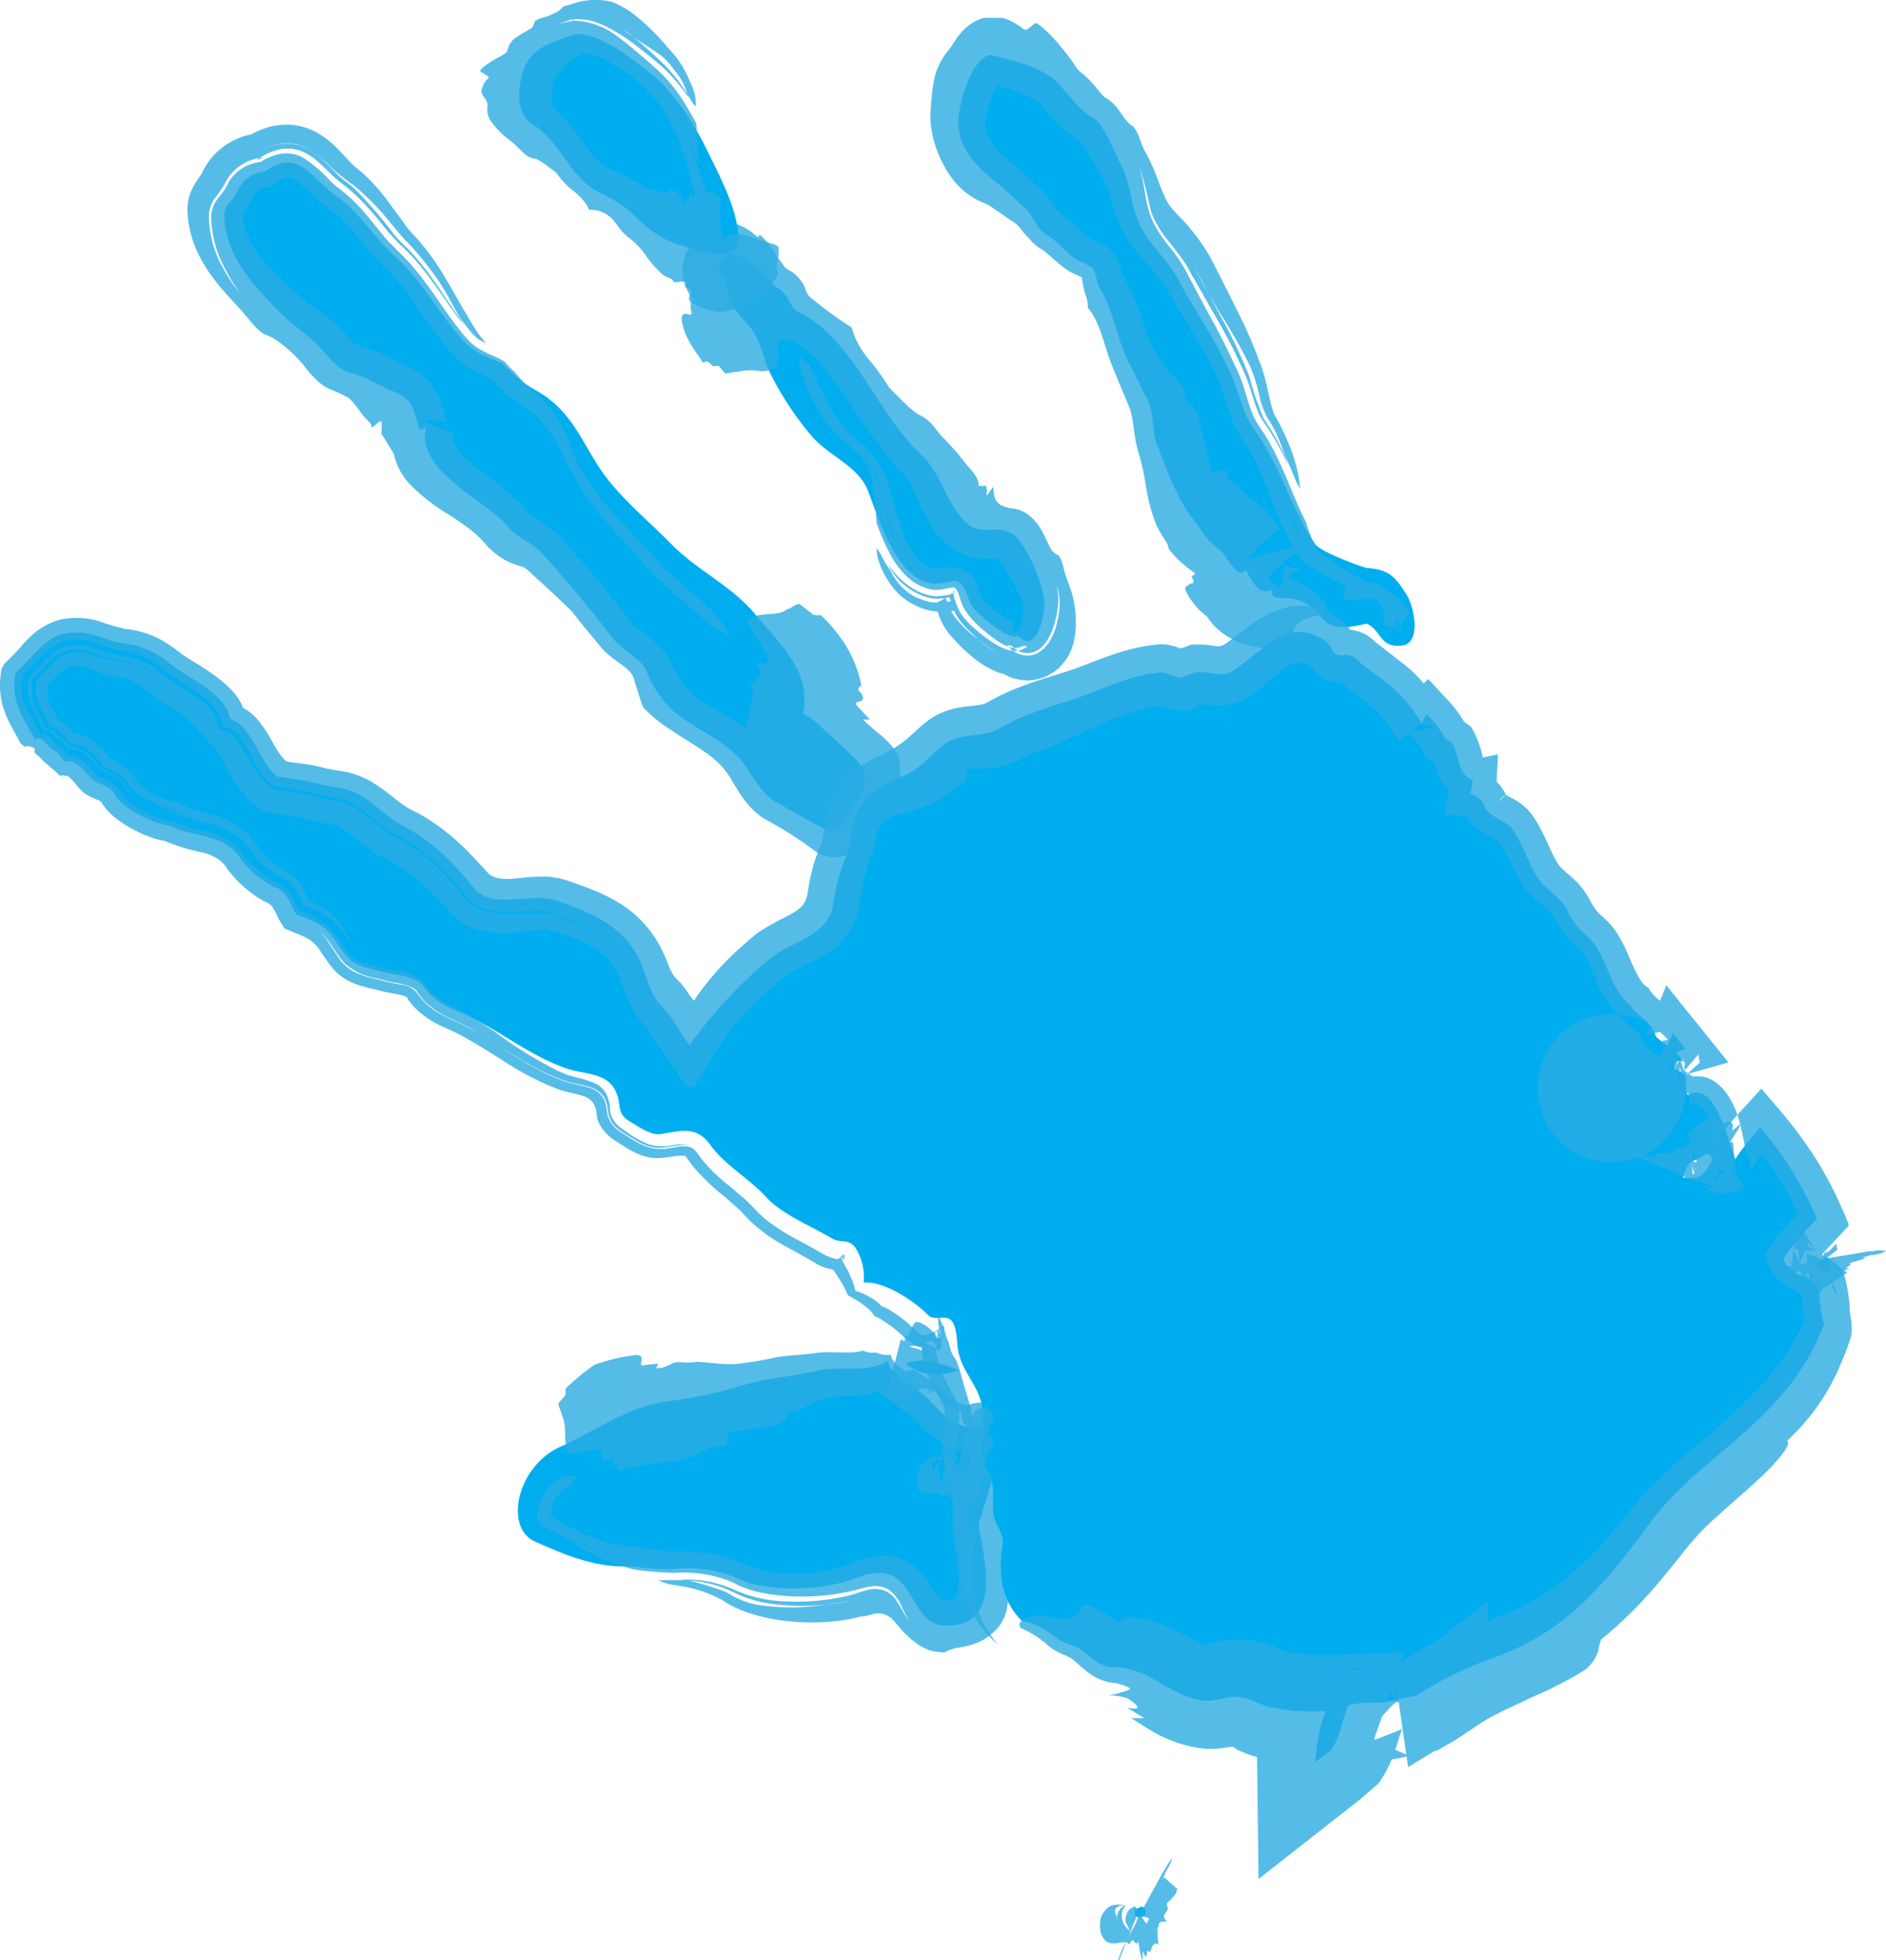 <svg xmlns="http://www.w3.org/2000/svg" viewBox="0 0 237.87 247.23"><defs><style>.cls-1{isolation:isolate;}.cls-2{mix-blend-mode:multiply;}.cls-3{fill:#00aeef;}.cls-4{opacity:0.8;}.cls-5{fill:#2babe2;}.cls-6{fill:none;}</style></defs><g class="cls-1"><g id="Layer_2" data-name="Layer 2"><g id="Layer_1-2" data-name="Layer 1"><g class="cls-2"><path class="cls-3" d="M166.08,120.71c1-.1,1.23,1.62.18,1.7S165.05,120.77,166.08,120.71Z"/><g class="cls-4"><path class="cls-5" d="M166.15,121.63a.45.45,0,0,0,0-.17.84.84,0,0,0,0-.1.61.61,0,0,0,.19.1l.08,0h-.09c-.22,0,.26,0,0,0a.41.41,0,0,1-.15-.07l0,0h0l-.12,0a3.44,3.44,0,0,0-1-.21l-.21.22a2.55,2.55,0,0,0-.31,1.57c0,.31.4.73.57,1.2a2.42,2.42,0,0,1-1.1-1.41,2.48,2.48,0,0,1,0-1.35l-.14.06a2.68,2.68,0,0,0-.34,1.78,1,1,0,0,1,.08.38,1.84,1.84,0,0,1-.08-.38c-.13-.27-.41-.44-.54-.74s.24-.46.26-.63.39-.3.62-.41a1.43,1.43,0,0,1,.14-.2.23.23,0,0,1-.07-.07h0a2.45,2.45,0,0,0-2.2,1.74,3.17,3.17,0,0,0-.08,1.75,1.7,1.7,0,0,0,.64,1.06c.68.38,1.88-.34,2.45-.28.2,0,.28.4.51.16a1.48,1.48,0,0,1,.27-.44c.18,0,.31.16.48.27s.32.14.43-.16c.08-.12.29.59.6,1.23s.67,1.21.62.92c-.3-2.13-.17-.52.59-.58.11,0,0-.9.17-.87.7.24.52-.52.76-1,.07-.52.3-.56.52-.7s.33-.34-.14-.9a5.42,5.42,0,0,0-.35-.62,3.63,3.63,0,0,0-.34-.43c.15-.2-.06-.39-.1-.54s.06-.24.79-.48c-.67-.15-.64-.31-.51-.58s.33-.64.09-.81c-.44-.28.35-1,.42-2.24-.08-.25-.27-.28-.21-.59s-.68.17-.8,0l.33-.48a2.44,2.44,0,0,0-.23-.33c-.06-.08,0-.25.15-.42a1.54,1.54,0,0,0,.36-1A3.36,3.36,0,0,0,168,113.6a4.33,4.33,0,0,0-.83.32,5.84,5.84,0,0,0-.64.47,4.71,4.71,0,0,1-.13.74c-.1.14-.2.29-.29.44-.05.57,0,1.2,0,1.59,0,.82,0,1.63,0,2.42q0,.58.06,1.17l0,.57,0,.28v.27l0-.28v-.07s0,0,0,0v0h0c0-.08,0-.08,0-.06s0,0,0,0v0h0a1,1,0,0,1-.14.1l-.07,0s0,0,0,0h.15c.18,0,.23.16.17,0l0-.1a.28.28,0,0,1,0-.09v0h0v.09h0a.53.53,0,0,1,0,.12v0a.56.56,0,0,1,.28-.22c.11,0,0,0-.18,0a.42.42,0,0,1-.2-.11.19.19,0,0,1,0,.08s0,.1,0,.13Z"/></g><path class="cls-3" d="M230.63,158.65q.17.91.24,1.83a5,5,0,0,1-2.06-1.21l.94-.36A3.42,3.42,0,0,1,230.63,158.65Z"/><g class="cls-4"><path class="cls-5" d="M231.53,162.78a11.52,11.52,0,0,0-.71-1.68l-.24-.46a.36.36,0,0,0-.18-.19l-.22-.2a1.79,1.79,0,0,1-.44-.43c-.11-.14.07,0,.44.43.11.09.32.14.36.28-.08-.18-.16-.35-.25-.52s-.21-.33-.31-.48l-.55-.9-.25-.09c-.26-.11-.47-.12-.71-.23l-.66-.31.27,2a2.5,2.5,0,0,1,0,.49c0,.24.2.48.1.88a6.34,6.34,0,0,1-.58-.91l-1.51-2.93,2.15.18.58.06-.08-.12-.68-.45-1.47-1,.62,4.65,0,.26a.4.4,0,0,1,0,.24l0-.24a.42.42,0,0,0-.2-.1l-.69-.2L228,157a.5.5,0,0,1,.1-.18c.07,0,.23.27.3.29a4.37,4.37,0,0,1,.36.55l.14.08a.11.11,0,0,1,0-.08h0a17.23,17.23,0,0,0-1.51-2.44l-.88-1.24-.78,8.37c-.05.59.06,1,.23,1,.32,0,1.25-.86,1.5-.85.09,0,0,.31.16.11a3.16,3.16,0,0,1,.32-.37c.16,0-.1.68.3.24.16-.18-1.17,2.67-.86,2.18,1.08-1.84.29-.5.39-.24,0,.06.46-.68.46-.58-.09.55.27-.08.52-.23.48-.53,0,.74.72-.44l.64-.85c0,.08.11,0,.18,0l2.71-1.85-.22-.12c-.17-.09-.37-.15.65-.35-1.32,0,.19-.41-.08-.56s.78-.36,1.67-.66c.13-.07,0-.09.31-.16s-.54,0-.4-.09l.58-.08.18-.09a3.12,3.12,0,0,1,.42-.08,7.82,7.82,0,0,0,1.05-.18,3.45,3.45,0,0,0,.72-.35c-.3,0-.63-.05-1-.06l-.74.12h-.43l-1.58.27c-1.61.29-3.19.51-4.65.8-.43.09-.56.2-1.32.37-.23.05-.76.12-1.33.22a6.09,6.09,0,0,1-1.14.23l-.09,0-.76.13c-.7.22-2.08.53-1.35.5.1,0,.53,0,.82-.05s-.18.06-.23.08l1.72-.22c-.56.15-1.55.42.51.17-.08.07.88,0,1,0a1.2,1.2,0,0,1,.41.29c.09,0,.12.07.12.11l4-3.18,0,0h-.06c-.18,0-.16-.34-.14-.53s0-.22-.53.37-.81.66-1,.6l-.69,3a.77.77,0,0,1,.77.09,3.15,3.15,0,0,1,.48.3l.13.09.06,0h0c-.13-.3.28.67-.28-.67h0l0,0c.1.06.1.19.16.3a10.29,10.29,0,0,1,.34,1c.05.14.09.28.13.42l.07.24a3.12,3.12,0,0,0,.28.63Z"/></g><path class="cls-3" d="M166.42,77.63A5.11,5.11,0,0,0,163,75.52c-1-.22-2.95.21-2.63-1.18-1.47.93-2.6-1.17-3.24-2.48-1.18,1.39-2.31-1.88-3.57-2.77-1.51-1.06-1.87-2.1-3-3.5-2.14-2.71-3.3-6.16-4.57-9.34-.79-2-.34-4.09-1.34-6-.8-1.53-1.53-3.07-2.32-4.61-1.47-2.94-1.94-6.54-3.59-9.28-.51-.82-.4-1.92-1.07-2.66-.65-.35-1.31-.68-2-1-1.36-1-2.23-2.22-3.67-3.1s-1.61-2.33-2.7-3.33c-1.27-1.09-2.43-2.31-3.74-3.36-2.59-2.06-5-4.58-4.66-8.12.18-2.08,1.62-7.38,4-7.87,2.84.72,5.85,1.33,8.2,3.2,1.35,1.35,3.08,3.88,4.75,4.73,1.33.64,2.77,4.54,3.49,5.86,1.21,2.19,1.24,4.74,2.15,7,1.16,3,3.72,4.86,5.15,7.63,1,1.86,2.22,3.88,3.31,5.66a64.51,64.51,0,0,1,3.4,6.42c1,2.12,1.37,4.77,2.77,6.66,3.27,4.41,4.66,9.86,7.68,14.44.52,1,5.33,2.74,6.49,3.1,2.75.21,3.53.86,5.14,3.42.84,1.3,2,6.19-.73,6.39s-2.39-1.81-4.3-2.78C170.28,79.11,167.94,79.69,166.42,77.63Z"/><g class="cls-4"><path class="cls-5" d="M169.83,75.11a.74.74,0,0,0-.13.1c-.08.06-.21.2-.25.23a3,3,0,0,0-.28.3l0,.06h0l0,0a2,2,0,0,0,.07-.2,1.09,1.09,0,0,0,.05-.17s0,0,0,0,.05.09.14.14a1.47,1.47,0,0,0,.19.06h.53c.83,0,1.69-.13,2.56-.22.31.11.6.18.89.3a10.68,10.68,0,0,1,.87.63,9,9,0,0,1,1.5,1.58l.36.45.16.23.07.12,0,.05h0c-.12.14.27-.31-.26.31h0v0a.86.86,0,0,0-.14.18c0,.06,0,0,0,0a2.56,2.56,0,0,0,.09-.25s.07-.22.09-.33,0,0,0,0,.06,0,.11,0l.19,0h0l0,.43h0v.1s0,.08,0,.13a1.8,1.8,0,0,0,.07.27c0,.14,0,.12.09.2s-.08-.09-.1-.09a1.33,1.33,0,0,0-.44-.28,2.23,2.23,0,0,0-.35-.17s0,0,0,0a2,2,0,0,0,.13-.88,6.66,6.66,0,0,0-.14-1.32,3.91,3.91,0,0,0-.41-1.19c-.08-.15-.21-.36-.33-.57s-.24-.39-.36-.55a3.56,3.56,0,0,0-.61-.73,2,2,0,0,0-.73-.37,3.67,3.67,0,0,0-.55-.14l-.89-.13c-.43-.14-.89-.33-1.27-.48l-1-.45c-.67-.29-1.3-.6-1.91-.91A17.73,17.73,0,0,1,166,70.57a3.64,3.64,0,0,1-1.31-1.43l-.17-.28c-.23-.41-.45-.82-.65-1.2s-.32-.69-.48-1c-.3-.66-.56-1.27-.78-1.85-.45-1.14-.8-2.14-1.08-3s-.05-.3.43,1c.25.64.57,1.49,1,2.49.21.5.42,1,.68,1.63.12.29.24.57.41.9s.34.7.53,1l.16.29A3.68,3.68,0,0,0,166,70.55a19,19,0,0,0,1.88,1.06c.61.3,1.23.59,1.89.87l1,.43c.37.15.83.33,1.27.47l.62.09.57.1a4.08,4.08,0,0,0-.54-.19c-.24-.07-.45-.12-.61-.18-.43-.19-.88-.43-1.23-.62l-1-.59c-.66-.4-1.27-.8-1.85-1.21-1.21-.85-2.28-1.63-2.5-2.78a15,15,0,0,1-.77-2.13c-1-1.91-1.77-3.94-2.65-6-.49-1.13-1-2.26-1.59-3.35-.29-.55-.59-1.09-.92-1.62s-.73-1.08-1-1.52c-1.15-1.86-1.43-4.35-2.52-6.66s-2.08-4.41-3.28-6.53l-1.69-3.14-1.73-3.28a23,23,0,0,0-2-2.83,16.34,16.34,0,0,1-2-3.11,13.75,13.75,0,0,1-.94-3.5,27.77,27.77,0,0,0-.74-3.46,51.28,51.28,0,0,1,1.38,5.34,8.83,8.83,0,0,0,.84,2.05,15,15,0,0,0,1.37,2c.52.68,1.1,1.38,1.67,2.16.28.4.57.8.83,1.24s.5.94.71,1.28l2.59,4.55c.89,1.53,1.81,3.17,2.6,4.79.4.82.79,1.65,1.16,2.47a22.7,22.7,0,0,1,1,2.69c.27.85.51,1.66.81,2.39a8.63,8.63,0,0,0,.5,1c.09.16.18.28.29.45l.4.58a34.88,34.88,0,0,1,2.68,4.88l-.4-1.12c-.4-.88-.85-1.75-1.33-2.62-.26-.43-.5-.86-.78-1.28l-.41-.63a5.06,5.06,0,0,1-.27-.46,38.42,38.42,0,0,1-1.7-5c-.38-1.06-.76-1.86-1.15-2.76s-.81-1.75-1.25-2.62-.9-1.73-1.36-2.56l-1.3-2.42-.91-1.63c-.14-.28-.29-.56-.44-.84s-.28-.54-.46-.94l1.81,3.41,1.24,2.08,1.35,2.19c.9,1.5,1.76,3.06,2.56,4.74a21.59,21.59,0,0,1,1.14,3.64,10,10,0,0,0,1,2.74l.69,1.15c.22.42.44.85.62,1.28.37.85.67,1.71,1,2.56.48,1,.92,2.1,1.35,3.14.17.28.34.59.5.91,0,0,0,0,0,0a19.76,19.76,0,0,0-1.66-6.19,26.49,26.49,0,0,0-1.2-2.49l-.37-.65c-.06-.14-.1-.22-.15-.36s-.18-.55-.28-.89c-.18-.68-.35-1.54-.58-2.54-.12-.5-.25-1-.43-1.63-.09-.3-.2-.6-.31-.91l-.28-.75a59,59,0,0,0-2.54-5.81l-2.37-4.73-1.15-2.24a21,21,0,0,0-1.43-2.23c-.88-1.18-1.42-1.81-1.76-2.19-.52-.59-1-1-1.32-1.4a6.33,6.33,0,0,1-1.07-1.45A24.71,24.71,0,0,1,146,22.57c-.2-.52-.42-1.08-.69-1.68a19.4,19.4,0,0,0-.92-1.82,13.14,13.14,0,0,1-.65-1.6,5.15,5.15,0,0,0-.88-1.61c-.22,0-.62-.48-1.09-1-.23-.36-.49-.75-.81-1.17a5.47,5.47,0,0,0-1.69-1.47c-.07-.1-.44-.43-.74-.82A12.64,12.64,0,0,0,136.17,9a3.43,3.43,0,0,1-.55-.68l-.31-.5c-.12-.17-.26-.33-.39-.51-.27-.36-.57-.75-.89-1.13s-.59-.72-.89-1.06c-1.21-1.36-2.37-2.37-2.63-2.16-1,.81-1.09.93-1.46.68a7.28,7.28,0,0,0-2.64-1.39l-.18,0-2.18,0a6.3,6.3,0,0,0-1.55.73,6.6,6.6,0,0,0-1.29,1.15c-.16.2-.35.41-.48.6l-.36.55c-.26.36-.39.63-.6.88a8.68,8.68,0,0,0-1.39,2.16,7.88,7.88,0,0,0-.57,1.77,17.79,17.79,0,0,0-.27,1.83c-.07.7-.14,1.35-.2,2.55v.51a13.09,13.09,0,0,0,1,4.4,14,14,0,0,0,.76,1.6,11.57,11.57,0,0,0,.8,1.27,9.73,9.73,0,0,0,1.87,2,10.55,10.55,0,0,0,1.23.83c.23.12.47.25.71.36l.66.26a11.32,11.32,0,0,1,1.08.68l1,.69c.34.24.79.57,1.1.77a3,3,0,0,1,.73.52,5.25,5.25,0,0,1,.63.73,9.84,9.84,0,0,0,.9,1,5.77,5.77,0,0,0,1.6,1.38c.77.53,1.51,1.29,2.55,2.11.27.21.53.4.8.58s.58.29.87.43c.48.22.89.43,1.32.66l-.49-.39s0,0,0,.16,0,.26.1.63a8.84,8.84,0,0,0,.51,2,5.28,5.28,0,0,1,.14,1.18c1.17,1.31,1.75,3.45,2.5,5.79.21.6.41,1.2.68,1.83l.67,1.63c.23.54.45,1.08.67,1.61l.64,1.51a5.4,5.4,0,0,1,.3.94c.07.29.13.64.21,1.08q.15,1,.27,1.92a14.42,14.42,0,0,0,.48,2.06,33.39,33.39,0,0,1,.88,4,23.1,23.1,0,0,0,1.26,4.83A13.2,13.2,0,0,0,146.86,68l.25.37.11.21a1.89,1.89,0,0,1,.13.44c.05.32.46.76,1.26,1.56.4.38.89.81,1.37,1.18.25.17.48.35.71.52-.07-.06,0,0,0,0l0,0,.07.08c-.16.11-.32.24-.48.36a1.83,1.83,0,0,1,.25.55.14.14,0,0,1,0,.11.17.17,0,0,1-.05.12c-.05.06-.17.06-.26.09a2.43,2.43,0,0,0-.5.29c-.12.14-.32.14-.2.57a8.83,8.83,0,0,0,.49.89c.09.16.28.42.42.62a10.47,10.47,0,0,0,.68.82c.2.19.4.38.61.56l.32.27q.27.19.54.36t.57.33a6.4,6.4,0,0,0,.71.33,8.61,8.61,0,0,0,1.94.48,8.29,8.29,0,0,0,2.43-.14,6.89,6.89,0,0,0,1-.31,6.63,6.63,0,0,0,.94-.43,6,6,0,0,0,.83-.5c.17-.12.34-.26.51-.4a8.86,8.86,0,0,0,.94-.9L150.87,75a14.07,14.07,0,0,0,.71,1.65,11.34,11.34,0,0,0,1.57,2.3c.2.2.46.42.69.62s.6.45.9.65a9.65,9.65,0,0,0,1.2.66,9.24,9.24,0,0,0,1.56.54,9.13,9.13,0,0,0,1.88.24,8.81,8.81,0,0,0,1.88-.19,8.68,8.68,0,0,0,1.61-.54,10.51,10.51,0,0,0,1.23-.69l-10.45-7.45A10.4,10.4,0,0,0,153.5,74a7.54,7.54,0,0,0,0,.83c0,.31.05.62.1.93a7.22,7.22,0,0,0,.27,1.1,7.75,7.75,0,0,0,.48,1.15,8.77,8.77,0,0,0,.72,1.11,6.94,6.94,0,0,0,.84.91,8.38,8.38,0,0,0,.9.7,3,3,0,0,0,.4.25l.36.19c.25.12.52.24.75.33l.54.18.53.13.4.07.38,0,.29,0a6.45,6.45,0,0,0,1.42,0c.11,0,.21,0,.21-.07h0l0-.48,0-.32c0-.36.05-.72.09-1.07l.21-1.69c0-.16,0-.33.09-.52l0-.14v0h0l-.83,3.86h0v0l0-.08A1.74,1.74,0,0,1,162,81a.51.51,0,0,0,.23-.15s0,0,.14-.28a3.9,3.9,0,0,1,.18-.36l.2-.31c.16-.23.3-.44.43-.59a3.37,3.37,0,0,1,2-1.43c.85-.24,1.76-.27,2.2-.95.09-.21-.33-1.16-1.38-2.07a9.4,9.4,0,0,0-1.69-1.13l-.81-.43c-.42-.16-.69-.27-.91-.38s-.06-.31.22-.53a2.43,2.43,0,0,1,.61-.32l.41-.13.23-.17-.25-.06-.39-.07-.54-.08a4.92,4.92,0,0,1-.59-.11c-.25-.08-.33-.18-.37-.29a.77.77,0,0,1,.3-.76l-.22-.05s0,0,0,0h0s0,0,0,0,0,.31,0,.46a14.2,14.2,0,0,1-.18,1.52c0,.09,0,.17-.05.24v.21c0-.07,0-.16,0-.25s.06-.32.09-.49c0-.35.09-.75.12-1.11.07-.75.14-1.39.14-1.39h0l0,.22,0,.44-.12,1.24c0,.31-.08.62-.13.92l-.05.23v.15l0,.29c0,.19-.09.39-.14.58a3.18,3.18,0,0,1-.11.38,2.22,2.22,0,0,1-.25.55c-.1.21-.25.21-.05.15a1.18,1.18,0,0,1,.39,0,2.14,2.14,0,0,1,.67.11l-2.72-2a1.07,1.07,0,0,1,.21.38.78.78,0,0,1,.07.25s0,0,0,0,0-.05,0-.18a5.4,5.4,0,0,1,1.63-2c.25-.22.51-.42.84-.7s.63-.45,1-.76l.29-.2.06,0h0a0,0,0,0,0,0,0s0,0,0-.08a3,3,0,0,0-.12-.65l-7.6,2.06a1.35,1.35,0,0,1,.44.42l.08.13a.12.12,0,0,1,.05,0,.4.4,0,0,1,.07.13.19.19,0,0,1,0,.07h0a.51.51,0,0,1,.07-.26,1.53,1.53,0,0,1,.3-.52,5.46,5.46,0,0,1,.59-.74l.18-.17.25-.27a6.88,6.88,0,0,1,.54-.54L160,67.82l1-.79.25-.19c.09-.07,0,0,.05,0h0l0-.09a2.43,2.43,0,0,0-.14-.27l-.12-.21-.17-.26c-.17-.25-.34-.5-.54-.76A9.62,9.62,0,0,0,159,63.8c-.25-.2-.47-.43-.73-.62l-.09-.07,0,0h0L158,63l0,0c-.14.16.25-.39-.33.34h0l-.12.15-.22.27c-.24.29-.27.26.27-.21l.44-.37s0,0,0,0a.29.29,0,0,1-.14-.08l-1.4-1.42-.28-.27c-.12-.11-.11-.07-.17-.12l-.27-.15a4.07,4.07,0,0,1-.49-.31c-.31-.19-.42-1.07-.52-1.39-.72-.26-1.26.07-1.89.09-.3-1.22-.73-3.32-1.38-5.29a3,3,0,0,0-.09-.5c-.06-.29-.15-.73-.29-1.18-.27-.9-.78-1.75-1.32-1.53a7.19,7.19,0,0,0-1.12-2.83,1.62,1.62,0,0,0-.21-.29l-.14-.17-.3-.33c-.21-.21-.41-.42-.62-.65A9.29,9.29,0,0,1,146,44.88l-.53-1c-.14-.25-.29-.54-.43-.85-.28-.63-.56-1.36-.84-2.17a33.62,33.62,0,0,0-2.36-5.76,2.11,2.11,0,0,1-.29-.56l-.1-.33c0-.11-.13-.46-.25-.8a5.44,5.44,0,0,0-1.12-1.86l-.44-.48-.42-.2-1.47-.69a2.65,2.65,0,0,1-.77-.51,33.61,33.61,0,0,0-2.56-2.28l-.11-.07a2.91,2.91,0,0,1-1.06-1L133,26c-.14-.21-.29-.45-.44-.66a7.62,7.62,0,0,0-1-1.22l-.94-.84-.79-.74c-.54-.51-1.11-1.05-1.72-1.58l-.87-.73c-.24-.21-.48-.41-.69-.62-1.85-1.73-2.47-3.09-2.25-4.64l.06-.32a3.82,3.82,0,0,1,.09-.44c.07-.29.15-.6.25-.9a13.51,13.51,0,0,1,.64-1.73,6.38,6.38,0,0,1,.73-1.26.52.52,0,0,1,.14-.15s0-.05,0,0h0s0,0,0,0l-.1-.11a6.91,6.91,0,0,1-.55-.8c-.07-.17-.09-.2-.12-.27a.7.7,0,0,1-.06-.23l-1.25,1.62A40.52,40.52,0,0,1,129,11.79a9.45,9.45,0,0,1,1.65.86,2.79,2.79,0,0,1,.54.49l.9,1a23.58,23.58,0,0,0,2.35,2.37,9.11,9.11,0,0,0,1.91,1.3l.08,0,0,0h0c2-4.07.56-1.12,1-2h0c0,.08-.07.15-.1.22a2.16,2.16,0,0,1-.27.38,5.74,5.74,0,0,1-.91,1c-.15.15-.1.1-.1.11h0l.11.12c.79.91,1.76,3,2.86,4.71a11,11,0,0,1,1.07,2.62,27.54,27.54,0,0,0,1.25,3.62,15.29,15.29,0,0,0,2.22,3.39c.8,1,1.59,1.78,2.25,2.59a22.53,22.53,0,0,1,1.74,2.6l1.83,3c.59,1,1.17,1.95,1.76,2.91s1.07,1.92,1.56,2.89l.72,1.48.34.74c.09.21.19.44.27.67.35.93.64,2,1,3.11a15.83,15.83,0,0,0,.68,1.73c.14.29.29.58.47.88s.41.63.52.8a21.84,21.84,0,0,1,1.5,2.57c.91,1.78,1.65,3.69,2.43,5.61.39,1,.79,1.92,1.22,2.88.21.48.44,1,.67,1.44l.42.8.48.86a8.39,8.39,0,0,0,.81,1.14,7.41,7.41,0,0,0,1.08.86c.38.25.78.49,1.19.71l1.09.57c.65.33,1.28.63,1.9.91l1,.42c.43.17.84.34,1.27.49l.58.08.3,0,.14,0a2.29,2.29,0,0,1,.44.14c.24.1.23.16.26.23s.16.23.33.52l.27.48.15.28.09.19a3.23,3.23,0,0,1,.25,1,4.07,4.07,0,0,1,0,1.11s0,.14,0,.16l0,0h0s0,0,0,0h.14a6.62,6.62,0,0,1,1,.25,3,3,0,0,1,.39.14,2.33,2.33,0,0,0,.31.16,1.81,1.81,0,0,1,.34.24l.07.07s0,0,0,0a.31.31,0,0,1,0-.08,1.05,1.05,0,0,1-.08-.25,1.22,1.22,0,0,1,0-.26v-.07h0c-.29-3.91-.08-1.08-.14-2h0s-.05-.21,0,.33a3.27,3.27,0,0,1,0,.54l0,.28v.17c0,.24-.14.51-.15.58a1.51,1.51,0,0,1-.06.15h0s0,0,.07-.1c.45-.56.91-1.11,1.36-1.66a2.48,2.48,0,0,0-.32-.5c-.26-.34-.52-.64-.78-.93a9.14,9.14,0,0,0-1.66-1.42,8.49,8.49,0,0,0-.87-.56l-.83-.38c-1.1.16-2.14.31-3.05.41l-.52,0-.07,0v0c0,.13,0,.26-.05.38a5.05,5.05,0,0,1-.08.53,2.63,2.63,0,0,1-.23.73,1,1,0,0,1,.08-.11s.11-.14.17-.19l.26-.24C169.74,75.17,169.91,75,169.83,75.11Z"/></g><path class="cls-3" d="M156.3,125.89c1-.35,1.48.56,2,1.24l-1.3,1.35C156.47,127.82,155.31,126.54,156.3,125.89Z"/><g class="cls-4"><path class="cls-5" d="M157,126.92a.94.94,0,0,0-.23-.29.25.25,0,0,0-.1-.08h0a1,1,0,0,0,.41,0c.16,0,.63-.17.27,0a3.25,3.25,0,0,0-.45.35c-.14.13,0-.11.45-.35.27-.1-.11,0-.34,0h.18s.05,0,0,0a3.09,3.09,0,0,0-.54.17,6.13,6.13,0,0,0-.92.51q0,.15,0,.33c-.06.52.15.88,0,1.47a4.52,4.52,0,0,1-.05.49l0,.08,2.61.09a1.09,1.09,0,0,1,.31.08l-.15.08-2.59,1.26-.33-1.46c-.09-.41-.35-1-.52-1.65l-.09.12c0,.49-.05,1-.07,1.38a.3.3,0,0,1,0,.22l0-.22c-.07-.13-.31-.14-.45-.28s.14-.4.12-.52.24-.38.4-.58l0-.22s-.07,0-.09,0h0a4.28,4.28,0,0,0-1.52,2.12c-.29.8-.42,1.38-.27,1.34a4,4,0,0,0,.81-.44l6.08.4a2,2,0,0,1-.35-.62c0-.07.27.14.09-.1a3.2,3.2,0,0,1-.31-.37c0-.14.59.29.23-.17-.13-.21,2.22,1.87,1.81,1.46-1.49-1.52-.4-.41-.17-.37,0,0-.55-.63-.46-.58.46.29,0-.24-.12-.5-.36-.6.63.31-.22-.75a2,2,0,0,1-.22-.37l.25-3.28c-.26.12-.57.24-.57.24.05-.28-.89.23.2-.81-.61.28-.63.15-.6-.11s.12-.64-.13-.71c-.5-.1.06-1.06-.24-2.24-.15-.23-.34-.2-.39-.53s-.64.35-.84.17l.19-.56-.34-.25c-.08-.07,0-.25,0-.44a1.54,1.54,0,0,0,.07-1.07,3.88,3.88,0,0,0-1.54-.81,4.15,4.15,0,0,0-1.19,1.17,7.41,7.41,0,0,1,.09.74c-.06.17-.12.34-.17.5.12.57.32,1.17.4,1.55a47.22,47.22,0,0,0,1.37,4.52l.1.27c0,.06,0,0,0,0v0a1.24,1.24,0,0,1,0-.16s0,0,0,0,0-.08,0-.07v0c0-.23,0-.3,0-.22l0,.09,0,.08,0,0a2.36,2.36,0,0,1-.27.38l-.27.31-.29.28c-.1.1-.2.19-.38.34l-.26.22,0,0,0,0,.09,0a.35.35,0,0,1,.2,0c.15,0,.16.05.21.13l.08.07a.52.52,0,0,1,.1.11l.3-3.86c-.43.42-1.7-.16-1.07,1.31a2.22,2.22,0,0,1,.14.38L159,127c-.72,0-1,0-1.09-.28a.44.44,0,0,1,.12-.36.66.66,0,0,1,.21-.15c-.17.09-.46.18-.59.24-.73.24-1,.13-1,.13l0,0,.08.06s.14.13.16.17A.57.57,0,0,1,157,126.92Z"/></g><path class="cls-3" d="M97,46.77c-.77-1.67-1.08-3.68-2.16-5.18-.72-1-1.67-1.8-2.31-2.84-.48-1-.83-3.41-1.61-4.17s.36-1.7,1.08-2.51c1.44.15,1.94.8,3.15,1.41,1.36.65,1.58,2.09,3,2.87s1.35,2.49,2.75,3.1a13.88,13.88,0,0,1,3.33,2.36c4.75,4.49,7.15,11,12,15.57,2.67,2.56,3.11,6.24,5.75,8.67,2,1.77,4.39-.44,6.5,2a18.81,18.81,0,0,1,3.18,7.31c.33,1.84-.89,7.43-3.28,4.8-.84.79-5.11-2.56-5.8-3.77-.7-1-.74-3.18-2.32-3.12a13.16,13.16,0,0,1-2.55.36c-4.74-.66-6.78-8-8.25-11.75-1.22-3.13-5-4.4-7.07-6.87A38.84,38.84,0,0,1,97,46.77Z"/><g class="cls-4"><path class="cls-5" d="M100.83,45c-.22,1.51.93,4.56,2.89,7.58a9.54,9.54,0,0,0,1.44,1.91c.59.59,1.32,1.19,2.08,1.84a17.55,17.55,0,0,1,2.26,2.23,8.16,8.16,0,0,1,1.5,2.76c.29,1,.47,1.76.63,2.48.59,2.07,1.07,3.59,1.46,4.74.35,1-.71-1.13-1.46-4.74-.2-.68-.37-1.35-.74-2.44a8.37,8.37,0,0,0-2.21-3.48,7.1,7.1,0,0,1,1.48,3.79c.26,1.85.31,3.18.41,4.33a29.45,29.45,0,0,0,1.81,4.1,10.6,10.6,0,0,0,2.17,2.77,6.12,6.12,0,0,0,3.14,1.51,5.75,5.75,0,0,0,1.75-.17,6.51,6.51,0,0,1,.8-.12.49.49,0,0,1,.25.09,2.17,2.17,0,0,1,.47.91,9.69,9.69,0,0,0,.63,1.66A11.12,11.12,0,0,0,124,79.45c.43.37.88.73,1.36,1.07a8.18,8.18,0,0,0,1.68,1,3.43,3.43,0,0,0,.67.18,2.44,2.44,0,0,0,.61,0,1.86,1.86,0,0,0,1-.47l-2-.07a3.88,3.88,0,0,0,1.09.9,2.37,2.37,0,0,0,1,.3,2.55,2.55,0,0,0,1.21-.21A3.6,3.6,0,0,0,132,80.87a6.67,6.67,0,0,0,.66-1.26,12.15,12.15,0,0,0,.67-2.42,9,9,0,0,0,.12-2.27c-.06-.49-.11-.84-.15-1.14.1.35.18.75.25,1.13a8.25,8.25,0,0,1,0,2.48,11.5,11.5,0,0,1-.6,2.34A7.5,7.5,0,0,1,132.3,81,3.92,3.92,0,0,1,131,82.28a2.73,2.73,0,0,1-1.28.4,3.09,3.09,0,0,1-1.29-.23,4,4,0,0,1-.85-.51l-.58-.55,2.58.1a3.54,3.54,0,0,1-.51.35,3.94,3.94,0,0,1-.48.18,2.84,2.84,0,0,1-.72.07,3.69,3.69,0,0,1-.88-.17,6.31,6.31,0,0,1-1.09-.48,13.84,13.84,0,0,1-1.65-1.08,18.36,18.36,0,0,1-1.46-1.21,10,10,0,0,1-1.44-1.54,6.68,6.68,0,0,1-.89-1.89c-.12-.36-.19-.53-.26-.7l-.09-.19,0,0h0l.11-.11c.24-.27.1-.27.1.11,0,.07,0,.08,0,.07s0,0,0,0h0l-.12,0-.51.09a6.64,6.64,0,0,1-2,.19,7.13,7.13,0,0,1-3.2-1.39A10.69,10.69,0,0,1,112,71.15c.14.29.29.56.45.83a8,8,0,0,0,5.05,3.48,5.8,5.8,0,0,0,1.5,0l.76-.12.37-.06h.16a2,2,0,0,0,0-.24h0v0c-.06-.67.28-.54-.42,0l-.13.12h0v0l0,.12c0,.08.08.23.13.4a7.08,7.08,0,0,0,1.37,2.81,11.07,11.07,0,0,0,1.1,1.18c.36.34.68.64,1,.94a22.29,22.29,0,0,0,2.6,1.79,14,14,0,0,1-2.6-1.79,14.5,14.5,0,0,1-3-2.9,5.87,5.87,0,0,1-.53-1c-.13-.32-.27-.64-.4-1s-.19-.33-.16-.35a2.84,2.84,0,0,0,1-.84v0l0,.06s0,0,0,.13a1,1,0,0,0,0,.25V75h0l0,.81h0l-.93.12a6.51,6.51,0,0,1-2,0,9.81,9.81,0,0,1-2-.7,7.37,7.37,0,0,1-3-3.25,12,12,0,0,1-.75-1.15c-.22-.36-.38-.72-.56-1.08a4.44,4.44,0,0,1-.41-.62.06.06,0,0,1,0,0,3.21,3.21,0,0,0,.11,1.18,5.47,5.47,0,0,0,.28.92,9,9,0,0,0,.57,1.23,10,10,0,0,0,2,2.65A8.7,8.7,0,0,0,117.24,77a8.08,8.08,0,0,0,2.65.06l.35,0,.15,0h.08c0-.12,0,.25,0-.25v-.09l0-.09,0-.19v-.15L120.29,75h0a.78.78,0,0,1,0-.16,1.21,1.21,0,0,1,0-.25c0-.23.07,0-.52.46a8.81,8.81,0,0,1-1.45.87l-.31.16h0s0,0,0,0v.09a10.27,10.27,0,0,0,.32,1.19,8.07,8.07,0,0,0,1.38,2.57,21.43,21.43,0,0,0,1.83,1.95,19.07,19.07,0,0,0,1.62,1.38,11,11,0,0,0,2,1.23,6.89,6.89,0,0,0,1.69.58,5.9,5.9,0,0,0,1.76.1l.64-.1a6.39,6.39,0,0,0,.82-.26,5.35,5.35,0,0,0,1.67-1.06l-7-.25c.2.21.41.42.62.61l.31.27a3.72,3.72,0,0,0,.37.29,10.17,10.17,0,0,0,1,.57l.5.22c.23.07.47.14.7.19a6.75,6.75,0,0,0,1.37.17,6.46,6.46,0,0,0,1.32-.18,4.93,4.93,0,0,0,1.07-.36,6,6,0,0,0,.72-.41,6.11,6.11,0,0,0,.72-.53c.16-.15.31-.3.45-.46a6.4,6.4,0,0,0,.42-.49c.13-.17.18-.28.28-.42s.33-.56.43-.79.18-.46.26-.69a8.85,8.85,0,0,0,.39-2.34,9.57,9.57,0,0,0,0-1.07c0-.37,0-.77-.07-1.14a12.39,12.39,0,0,0-.45-2.26c-.13-.37-.25-.74-.39-1.12s-.23-.63-.35-1c-.37-1-.37-2-1-2.59-.21,0-.51-.31-.81-.61-.51-.93-.86-1.94-1.56-3a5.57,5.57,0,0,0-.65-.8,4.76,4.76,0,0,0-.85-.74,4,4,0,0,0-2.08-.72,4.48,4.48,0,0,1-.77-.21l-.43-.17a1.52,1.52,0,0,1-.28-.19,1.94,1.94,0,0,1-.55-.93c-.21-.68-.08-1.38-.24-1.11-1.25,1.9-.49.52-.84-.22,0-.07-.88.18-.95-.12a1,1,0,0,0,0-.37,4.17,4.17,0,0,0-.19-.47,4.1,4.1,0,0,0-.56-.84c-.45-.55-1-1.14-1.83-2.25-.71-.78-1.3-1.46-1.85-2l-.37-.4-.21-.26-.39-.49a5.52,5.52,0,0,0-2.34-1.88,19.12,19.12,0,0,1-1.88-1.67c-.84-.82-1.64-1.65-1.64-1.65a30.77,30.77,0,0,0-2.73-3.75,10.67,10.67,0,0,1-2-3.82,43.74,43.74,0,0,1-4.53-3.26,6.94,6.94,0,0,1-.83-.67,3.1,3.1,0,0,1-.48-.94,3,3,0,0,0-.28-.6,4.9,4.9,0,0,0-.83-1.06,4.24,4.24,0,0,0-.62-.5c-.19-.13-.53-.31-.44-.26a.61.61,0,0,0-.13-.07,2.09,2.09,0,0,1-.48-.52c-.28-.38-.54-.75-.81-1.08a9.69,9.69,0,0,0-1.73-1.67A7.53,7.53,0,0,0,95,29.43a7.84,7.84,0,0,0-2.64-1.35L89,29.4c-.11,0-.38.07-.78.34a5.08,5.08,0,0,0-.81.81,5.51,5.51,0,0,0-1,1.68,5.44,5.44,0,0,0-.21,3,6.32,6.32,0,0,0,.45,1.3,8.78,8.78,0,0,0,.51.92,4.07,4.07,0,0,0,.28.38l.09.09,0,.05v0L90,35.47h0l-.11.13a2.09,2.09,0,0,1-.28.22c-.11.08-.26.21-.4.3s-.71.46-1.17.68l-.83.42s0,0,0,0a.87.87,0,0,1,.5.73h-.6c0,.12,0,.31,0,.5l0,.16,0,.24c0,.16.06.31.08.43.1.48-.11.43-.34.38-.43-.1-.89-.25-.87.75a9.6,9.6,0,0,0,.45,1.65,14.31,14.31,0,0,0,.81,1.55c.15.25.32.5.49.75l.26.36a3.41,3.41,0,0,1,.21.31,3.94,3.94,0,0,1,.38.65.51.51,0,0,0,.17.05l.08-.05a.67.67,0,0,1,.38-.09,2.24,2.24,0,0,1,.67.6,2.14,2.14,0,0,1,.8,0c.24.26.5.57.77.91.63,0,1.19-.24,1.61-.21a7,7,0,0,1,2.55-.12A3.41,3.41,0,0,0,98,46.27c.17-.15.11-.63.09-1.26a6.38,6.38,0,0,1,.15-2c.14-.31.83,0,1.45.07-.44-1.28,0-1.72.78-1.26-.08-.37-.2-.77-.2-.77l.87.09a11.74,11.74,0,0,0-.44-1.57,15.67,15.67,0,0,0-.73-1.71c-.14-.25-.29-.53-.43-.77l-.35-.62-.29-.52-.12-.22,0-.1s0,0,0,0a.87.87,0,0,1,.3-.28l.11,0s0,0,0,0l-.13-.5a11.59,11.59,0,0,0-1.42-3.09c-.15-.23-.26-.42-.52-.76l-.38-.48c-.16-.18-.37-.41-.57-.61l-.32-.3-4,4.12c-.08.08-.2.16-.27.22a.75.75,0,0,1-.2.11.14.14,0,0,1-.1,0,1.79,1.79,0,0,1,.75.27c.09.06.32.17.46.27l.56.4.31.24.14.12.22.18c.3.24.59.49.85.73l1.28,1.15s0,0,0,0l.2-.12a5.56,5.56,0,0,0,.88-.63l-5.53.75,0-.28c0-.23.06-.44.09-.64l.06-.27a1.67,1.67,0,0,1,.06-.24l0-.07-.08.2-.1.21-.21.45-.12.23-.12.23s0,0,0,0,0,0,0,0a1.24,1.24,0,0,0,.24.29c.15.14.38.34.59.5s.14.28.19.41a.83.83,0,0,0,.09.16l.06.07.34.38a5.53,5.53,0,0,0,2,1.41c.62.22,1.15.18,1.25-.19l.19.11,0,0h0c.51-1-1.13,2.18,1.14-2.17h0s-.06.11-.09.13a2,2,0,0,1-.25.27c-.11.09-.32.3-.47.41l-.14.1-.22.17-.45.32-.1.07h0l.06,0s.25.21.4.34a25.89,25.89,0,0,0,2.31,2,14.57,14.57,0,0,0,1.66.9,14.89,14.89,0,0,1,4.54,4,28.19,28.19,0,0,1,2.75,3.78l1,1.46a55.58,55.58,0,0,0,5.62,7.39l.19.2.1.12c.07.09.15.16.22.26a6.31,6.31,0,0,1,.39.57,12,12,0,0,1,.75,1.4,38.54,38.54,0,0,0,2,4A9,9,0,0,0,121.58,70a8.38,8.38,0,0,0,2.83.43h1.28s.1,0,.08,0l.1-.34a.61.61,0,0,1,0-.12.59.59,0,0,0,0,.08l-.06.09a1.58,1.58,0,0,1-.14.2s0,0,.06,0a.46.46,0,0,1,.12.11,7.05,7.05,0,0,1,.86,1.13,30.36,30.36,0,0,1,1.79,3.27c.14.34.24.51.34.76a3.86,3.86,0,0,1,.23,1.27,6.12,6.12,0,0,1-.15,1.42,4.3,4.3,0,0,1-.14.53s0,.14,0,.1a1.84,1.84,0,0,1,.37.37l.09.11.05.06a.63.63,0,0,1,.11.12l.08.16,0,.09h0a.12.12,0,0,1,0,.08s0,0,0-.06,0-.07,0-.11l0-.09,0,0,0-.12a1.59,1.59,0,0,1,.23-.45s.12-.17.12-.15,0,0,0,0l-.13-.08-.66-.27-1.11,1.39a1.2,1.2,0,0,1-.11-.7,6.48,6.48,0,0,1,.11-.75l0-.16h0a2,2,0,0,1-.48-.17,9.08,9.08,0,0,1-1.28-.74,13.4,13.4,0,0,1-1.22-.92,6.22,6.22,0,0,1-.93-.92,4.33,4.33,0,0,1-.55-1.17,5,5,0,0,0-1.37-2.22,3,3,0,0,0-1.89-.7,3.08,3.08,0,0,0-.65,0l-.31.05a4,4,0,0,1-1.24.16,4.09,4.09,0,0,1-2.47-1.48,7.28,7.28,0,0,1-.8-1.16c-.08-.16-.23-.4-.35-.67s-.25-.49-.36-.76A28.33,28.33,0,0,1,113,64.38c-.33-1.18-.65-2.34-1-3.46a10.21,10.21,0,0,0-2.28-3.83c-.89-1-1.75-1.72-2.45-2.37A12.49,12.49,0,0,1,105.72,53c-.07-.11-.17-.23-.22-.33l-.19-.34c-.2-.32-.39-.64-.57-.95A41.18,41.18,0,0,1,102.1,46C101.66,45.66,101.24,45.35,100.83,45Z"/></g><path class="cls-3" d="M93.12,29.51c.42,4.18-5,2.12-7.25,1.43-2.62-.78-3.9-1.93-6-3.87-1.75-1.66-2.86-2-4.78-3.06-3.22-1.84-4.57-6.29-7.8-8.24-2.2-1.31-2-4.31-1.45-6.31.91-3.55,3.61-4,6.58-5.12,3-.4,7.27,3.08,9.67,4.94,2.89,2.24,5.54,6.46,7.11,9.7S92.79,25.91,93.12,29.51Z"/><g class="cls-4"><path class="cls-5" d="M88.91,29.9a3.23,3.23,0,0,0,.69-2.18,12.74,12.74,0,0,0-.55-3.48c-.35-1.27-.83-2.59-1.25-3.82s-.76-2.25-1-3.09c-.5-1.22-.9-2.15-1.16-2.89s.5.7,1.16,2.89c.19.46.4,1,.61,1.51s.43,1.18.67,1.84c0-1-.07-1.9-.1-2.77s-.12-1.69-.17-2.38q-.65-1.18-1.38-2.4a19.82,19.82,0,0,0-4-4.76c-1.51-1.31-3-2.66-4.78-3.93A9.24,9.24,0,0,0,72.23,2.6l-.42.11c-.24,0-.46.11-.67.14L70.49,3l1.25-.43.31-.1.16,0A7,7,0,0,1,75,2.75a11.61,11.61,0,0,1,2.2,1,25.93,25.93,0,0,1,3.63,2.46c.56.44,1.1.88,1.63,1.32l.8.67c.3.25.58.51.85.78a23.75,23.75,0,0,1,2.78,3.38c-.07-.16-.14-.32-.2-.48a20.27,20.27,0,0,0-3.19-4c-1.17-1.09-2.31-2.17-3.64-3.23-.46-.32-.93-.67-1.42-1.06.5.34,1,.7,1.42,1.06,1.22.85,2.45,1.57,3.65,2.46a9.22,9.22,0,0,1,1.16,1.23l1,1.3a7.63,7.63,0,0,1,1,2.22c.27.41.52.83.76,1.25a2.42,2.42,0,0,1,.31.33,0,0,0,0,1,0,0,5.46,5.46,0,0,0-.62-2.91A15.23,15.23,0,0,0,86,8.25c-.25-.4-.54-.8-.85-1.21l-1-1.13a27.45,27.45,0,0,0-3.7-3.69,11,11,0,0,0-3.33-2A8.87,8.87,0,0,0,72,.55l-.91.24a5.36,5.36,0,0,1-.6.56l-.18.13L70,1.64l-.6.28c-.74.34-1.59.33-2,.86,0,.18-.13.45-.29.71-.64.42-1.36.77-2,1.22A2.5,2.5,0,0,0,64,6.39c-.1.4-1.11.78-2,1.34S60.37,8.9,60.63,9.06c1,.58,1.11.62.93.84a2.57,2.57,0,0,0-.84,1.72c0,.29.81,1.13.79,1.64a2.63,2.63,0,0,0,.39,2A11.75,11.75,0,0,0,63.43,17c.58.48,1.05.8,1.42,1.15s.7.67,1,.95a5.61,5.61,0,0,0,.75.64,3.48,3.48,0,0,0,1,.3,7.61,7.61,0,0,1,1.34.83l1.22.91a10.1,10.1,0,0,0,2.15,2.29,8.72,8.72,0,0,1,1.07,1,4.63,4.63,0,0,1,.93,1.4,3.71,3.71,0,0,1,2.9,1.15,13.15,13.15,0,0,1,.91,1.15,6,6,0,0,0,1.2,1.22,9.56,9.56,0,0,1,2.1,2.18,13.24,13.24,0,0,0,2.25,2.54,6.75,6.75,0,0,0,.83.4.74.74,0,0,1,.41.36c.2.36,1.19-.18,1.76.13l-.3.52c.18.1.57.31.78.41s.1.27,0,.45c-.2.34-.41.69-.08,1.07A8.69,8.69,0,0,0,91,39.36c.24,0,.41-.07.71-.14s.56-.14.83-.22a10.22,10.22,0,0,0,1.88-.73c.17-.09.31-.15.49-.26l.57-.36a10.81,10.81,0,0,0,1-.83,8.49,8.49,0,0,0,1.68-2.24,2.86,2.86,0,0,1-.24-1.12,5.72,5.72,0,0,0,.26-2.32c-.51-.47-1.16-.41-1.52-.65a14.26,14.26,0,0,1-2.41-.75A4.47,4.47,0,0,0,92,29.62c-.22.05-.36.31-.55.48a.58.58,0,0,1-.17.06h-.12s0,0,0,0a.67.67,0,0,1,.23.1l.09.06h0l-.13-.08c.22.14.09.06.12.07s0,0,0,0h0s0,0,0,0h0l-.06-.07-.07-.09.11.14a1.19,1.19,0,0,1-.18-.3l0-.08-.08-.15c0-.1-.08-.21-.11-.31a1.8,1.8,0,0,1-.06-.32c0-.1-.08-.3-.1-.45a4.45,4.45,0,0,1-.08-1,9.08,9.08,0,0,1,0-1.28c0-.22,0-.43,0-.64s0-.25,0-.38v-.24a.48.48,0,0,0-.1-.31A1.84,1.84,0,0,0,89,24.25a7.84,7.84,0,0,0-.84.09l-.27.05-.14.08-.27.16c-.16.1-.25-.29-.28-.36-.32.44-.57,1-.88,1.51a4.83,4.83,0,0,0-.77-1.39,1.07,1.07,0,0,0-1.74.12A1.82,1.82,0,0,0,82.62,24a4.12,4.12,0,0,1-1.6-.62c-1.72-1.16-4.08-1.92-4.78-2.44a5.15,5.15,0,0,1-1.62-1.59L74,18.55l-1.73-2.33q-.48-.61-1-1.23c-.28-.3-.49-.53-.65-.68-.34-.32-.73-.56-.89-1a2.64,2.64,0,0,1-.18-1.3,7.43,7.43,0,0,1,.67-2.46,7.27,7.27,0,0,1,2-2l.19-.15.31-.2.7-.41-.62.16a2.13,2.13,0,0,1,1.56-.1,9.52,9.52,0,0,1,2.19.82,24.93,24.93,0,0,1,4.26,2.91,18.18,18.18,0,0,1,5,7.6c.25.67.48,1.34.66,2s.4,1.37.59,2c.36,1.29.62,2.43.79,3.4a15.44,15.44,0,0,1,.23,3.77C88.38,29.5,88.64,29.69,88.91,29.9Z"/></g><path class="cls-3" d="M95.29,77.52c2.17,2.61,5.31,5.61,6,9a9.31,9.31,0,0,1,0,3.53,7.13,7.13,0,0,1,2.13,1.49c1.6,1.52,3.26,2.9,4.78,4.51s.74,4.14-.67,5.73-1.32,3.85-3.43,2.81-3.89-2.18-5.89-3.22-3-3.1-4.31-4.94c-2.2-3.06-6.06-4.27-9-6.76a13.62,13.62,0,0,1-3.47-5.29c-1.12-1.73-3.16-2.51-4.37-4.16-2.69-3.53-5.67-7.1-8.64-10.39-1.36-1.51-2.92-1.77-4.28-3.34-1.54-1.77-3.81-3.17-5.67-4.62-2.26-1.81-5.66-4.53-4.7-8.09a1.15,1.15,0,0,1-.86.43c-.71-2.24-.68-3.8-3.07-4.75-1.9-.74-3.39-1.85-5.39-2.37s-2.8-1.92-4.19-3.39S36.89,41,35.37,39.48c-3.11-3.17-6.45-6.64-7-11.19C28,25.47,29.09,26,30,24a4,4,0,0,1,3.36-2.33c4.31-3.14,5.77.75,8.93,2.95s4.89,5.39,7.39,7.58c3.54,3.13,5.66,7.36,8.8,10.8,1.47,1.6,3,2,4.9,2.85a16.6,16.6,0,0,0,4.44,3.51c4.25,2.52,5.34,5.95,7.93,9.86,2.32,3.46,6.09,6.49,9,9.48C88,72,92.28,73.86,95.29,77.52Z"/><g class="cls-4"><path class="cls-5" d="M92,80.21a7.91,7.91,0,0,0-1.41-2.27,26.38,26.38,0,0,0-3-2.92,51.59,51.59,0,0,1-4.24-3.87l-2-2.14-2-2.14a55,55,0,0,1-4.14-4.72,25,25,0,0,1-1.75-2.68c-.51-.88-1-1.75-1.39-2.56a21.57,21.57,0,0,0-2.59-4.09A10.31,10.31,0,0,0,68,51.38a17.19,17.19,0,0,0-1.54-1.16,18,18,0,0,1-2.44-1.91,9.17,9.17,0,0,1-.84-.87c-.19-.22-.35-.43-.47-.6-.7-.46-1.3-.68-2-1.05a9.22,9.22,0,0,1-1.6-1c-.57-.5-.45-.41.22.1a11.76,11.76,0,0,0,1.48.88,18.8,18.8,0,0,1,1.9,1.05c.19.25.39.49.61.74s.58.62.91.93a23.44,23.44,0,0,0,2.19,1.77,18.35,18.35,0,0,1,1.77,1.27,13.3,13.3,0,0,1,1.58,1.6,30.41,30.41,0,0,1,2.83,4.62,23,23,0,0,0-3.26-6.36,15.31,15.31,0,0,0-2.35-2.28A16.53,16.53,0,0,1,65,47a14.08,14.08,0,0,1-1.37-1.4,10.5,10.5,0,0,0-1.38-.7c-.48-.21-.91-.41-1.34-.63a7,7,0,0,1-2.19-1.75c-1.88-2.19-3.39-4.67-5.15-7a28.1,28.1,0,0,0-2.9-3.39c-.57-.55-1-1-1.51-1.5s-.92-1.05-1.37-1.61c-.9-1.11-1.81-2.27-2.87-3.35a17.76,17.76,0,0,0-1.7-1.54l-.84-.65c-.25-.22-.5-.43-.75-.68a15.94,15.94,0,0,0-3.56-3,4.47,4.47,0,0,0-2.91-.36,7.8,7.8,0,0,0-2.43,1.07l-.23.15.72-.26a5.35,5.35,0,0,0-4.42,2.63,6,6,0,0,1-.55,1c-.27.39-.59.76-.87,1.14a3.89,3.89,0,0,0-.72,2.77,14.11,14.11,0,0,0,1.45,5.43,29,29,0,0,0,2.12,3.58,21,21,0,0,1-2.55-4,14.79,14.79,0,0,1-.9-2.46,13.49,13.49,0,0,1-.41-2.66A4.15,4.15,0,0,1,27,25.13a20.64,20.64,0,0,0,1.31-1.86,5.78,5.78,0,0,1,4.95-3.39l-.95.34A8.21,8.21,0,0,1,34.68,19a5,5,0,0,1,3.17,0,7.25,7.25,0,0,1,2.35,1.48c.6.53,1.1,1.05,1.59,1.52a15.19,15.19,0,0,0,1.42,1.22A19.18,19.18,0,0,1,45,24.74a37.24,37.24,0,0,1,3,3.31,26.31,26.31,0,0,0,2.68,3,26.39,26.39,0,0,1,3,3.33c1.81,2.33,3.3,4.74,5,6.83-.26-.36-.5-.74-.73-1.12-1.28-1.75-2.46-3.66-3.85-5.55a30.88,30.88,0,0,0-2.28-2.76c-.21-.23-.42-.45-.65-.66l-.59-.59c-.35-.34-.69-.72-1-1.12a57.22,57.22,0,0,0-4.53-5.29,16.28,16.28,0,0,0-1.48-1.25l-.54-.45c-.18-.16-.35-.3-.53-.48a33,33,0,0,0-2.61-2.49,6.37,6.37,0,0,0-3.4-1.34,7,7,0,0,0-3.58.83,6.89,6.89,0,0,1,3.54-.87,6.22,6.22,0,0,1,3.44,1.38c1.06.81,1.75,1.56,2.43,2.16a24,24,0,0,0,2.25,1.73,32.88,32.88,0,0,1,4.69,4.77c.41.5.81,1,1.22,1.48.2.22.4.45.61.67l.81.83a42.4,42.4,0,0,1,2.86,3.55C56.14,36.48,57,38.34,58,40.07c.39.52.77,1,1.18,1.53a7.16,7.16,0,0,0,1.18,1.21c.27.15.57.3.91.46,0,0,0,0,0,0-.2-.28-.58-.67-1-1.26l-.72-1.14-.94-1.59c-.68-1.16-1.43-2.53-2.36-4.08a31.22,31.22,0,0,0-3.56-5l-.6-.64-.4-.44c-.24-.3-.49-.61-.75-1l-1.7-2.32a29.42,29.42,0,0,0-2.14-2.62c-.41-.44-.84-.88-1.31-1.3-.23-.21-.47-.42-.73-.62L44.73,21l-.15-.15c-.43-.39-.94-1-1.62-1.68a12,12,0,0,0-3.17-2.55,8.85,8.85,0,0,0-1.38-.56,7.34,7.34,0,0,0-1.55-.31A8.55,8.55,0,0,0,34,16a11.44,11.44,0,0,0-3.54,1.7L33,16.79a8.77,8.77,0,0,0-6,2.76,8.45,8.45,0,0,0-1.47,2.14l-.16.34v0s0,0,0,0a12,12,0,0,0-.76,1.11A8,8,0,0,0,24,24.37,6.28,6.28,0,0,0,23.66,27,13.82,13.82,0,0,0,25,32c.18.37.37.73.57,1.1l.57.92c.4.59.82,1.15,1.25,1.7.87,1.08,1.79,2.07,2.72,3.07.61.67,1.12,1.31,1.61,1.88a9.35,9.35,0,0,0,.73.79,5.85,5.85,0,0,0,.84.69,6.17,6.17,0,0,1,1.56.74,18.09,18.09,0,0,1,3.3,3l.63.8a10.18,10.18,0,0,0,1,1.09,6,6,0,0,0,2.41,1.54c.47.19,1.06.49,1.77.85a9,9,0,0,1,1.38,1.64c.25.33.52.69.82,1s.74.72.65.81c.06.25.1.35.21.25.85-.78,1.07-.83,1.1-.61s0,.79,0,1.53c0,0,0,.08.12.13a1.36,1.36,0,0,1,.17.25l.24.39L50.74,59l2.35-.23a5.6,5.6,0,0,0,2.25-.71A5.43,5.43,0,0,0,57,56.6l-7.27-3.89c-.08.72-.13,1.41-.17,2a8,8,0,0,0,.58,4,8.46,8.46,0,0,0,1.55,2.37,25.12,25.12,0,0,0,4.2,3.39A35.67,35.67,0,0,1,59.59,67a15.24,15.24,0,0,1,1.85,1.85,9,9,0,0,0,1.09,1,8.78,8.78,0,0,0,1.3.85,9.36,9.36,0,0,0,2.11.79,3.57,3.57,0,0,1,1,.78c.63.56,1.43,1.28,2.2,2,1.55,1.43,3,2.86,3,2.86,1.21,1.57,2.35,2.92,3.37,4.14A8.33,8.33,0,0,0,77,82.79c.49.4.95.72,1.35,1a7.77,7.77,0,0,1,1,.83,2.62,2.62,0,0,1,.61,1l.19.67c.09.3.19.61.29.93.2.63.41,1.31.69,2a19.18,19.18,0,0,0,2.09,1.88c.77.58,1.49,1,2.24,1.53,1.47.94,2.95,1.8,4.17,2.75a11.91,11.91,0,0,1,1.58,1.47,11.13,11.13,0,0,1,1.16,1.7c.41.68.85,1.43,1.41,2.19a9.88,9.88,0,0,0,2.14,2.2,9.05,9.05,0,0,0,1.26.75,49,49,0,0,1,5.73,3.73c.21.12.42.23.66.34a5.78,5.78,0,0,0,.94.28,4.37,4.37,0,0,0,2.77-.39,3.82,3.82,0,0,0,.59-.35l.26-.19.13-.1c.18-.14.31-.26.44-.38a7.53,7.53,0,0,0,.77-.82c.8-1.3,2.34-2.48,3.21-4.22a10.52,10.52,0,0,0,.79-5.4,3.52,3.52,0,0,0-.68-1.71A10.91,10.91,0,0,0,111,92.65c-.77-.65-1.54-1.28-2.14-1.9.28,0,.57,0,.86,0l-.53-.56L109,90l-.2-.22-.7-.76c-.33-.37-.11-.43.11-.49.45-.12.88-.24.45-1a4.66,4.66,0,0,1-.43-.57s-.09-.11,0-.06l.06,0h0v-.07a.67.67,0,0,1,.1-.19l.15-.12.07,0h0s0,.11,0-.22a14.85,14.85,0,0,0-.38-1.45,11.77,11.77,0,0,0-.53-1.45,15.88,15.88,0,0,0-1.31-2.44,20,20,0,0,0-2.88-3.4,2.11,2.11,0,0,1-1-.07c-.58-.48-1.14-.91-1.68-1.32-.7.09-1.08.6-1.55.66-1.24,1.09-4.16.12-4.91,1.54-.18.52,2.27,3.43,2.51,5.08,0,.41-.89.09-1.56.2,1.16,1.5.57,1.86-.21,1.63.18.34.33.66.33.66l-.84.14a2.47,2.47,0,0,1,.29,1.8,1.43,1.43,0,0,0-.1.28s0,0,0,.07a1.93,1.93,0,0,1,0,.24l-.09.51-.24,1-1,4.29,3.66,2,.47.24a5.24,5.24,0,0,1,.52.29l.16.09.06.06.13.14.25.26.72.75.69.68.57.54s0,0,0,0a.45.45,0,0,1,.14-.07,1.07,1.07,0,0,1,.87.16c.12.12-.33.17-.38.17a13.32,13.32,0,0,1,1.32,1.06,3.15,3.15,0,0,1-.27.19s-.07,0-.07,0v0h0l2.48,2.79h0l.07.07a.57.57,0,0,1,.12.18l0,0c0,.09,0,0,0-.07a1.77,1.77,0,0,0,0-.19.85.85,0,0,1,0-.23,3.29,3.29,0,0,1,.18-.77,9.1,9.1,0,0,1,.41-1.06l.13-.26,0-.06,0,0,.67-1.37h0l-.12-.08-1-.66c-.67-.45-1.39-.93-2.14-1.39-.37-.22-.75-.44-1.13-.64l-.56-.29-.28-.13a.6.6,0,0,0-.19-.08,1.44,1.44,0,0,0-1.3.48l-.41-.49-.49-.54c-.35-.35-.71-.69-1.1-1l-.62-.58-.82-.79c-.6-.54-1.28-1.13-2.11-1.77-2.09-1.59-4.36-2.62-6.12-3.79A13.22,13.22,0,0,1,87,87.07a6,6,0,0,1-.88-.92,9,9,0,0,1-.8-1.25c-.13-.23-.26-.48-.39-.74L84.33,83a7.94,7.94,0,0,0-.67-.94,15.91,15.91,0,0,0-2.72-2.39c-.35-.26-.65-.49-.88-.69a4.29,4.29,0,0,1-.54-.59l-2.07-2.67-2-2.48c-1.44-1.71-2.86-3.35-4.27-4.94a11.62,11.62,0,0,0-1.41-1.42,14.37,14.37,0,0,0-1.59-1.13,5.77,5.77,0,0,1-1.65-1.3A24.77,24.77,0,0,0,62.71,61L61,59.72c-.49-.38-1-.84-1.5-1.26a9.84,9.84,0,0,1-2.09-2.37,1.92,1.92,0,0,1-.29-.82,1.25,1.25,0,0,1,.06-.54l-4.56-2c.43.37.31.54.29.15l3.38.26c-.09-.28-.33-1.3-.57-2a9,9,0,0,0-1-2.24A6.74,6.74,0,0,0,53,47.15,11.8,11.8,0,0,0,50.82,46l-.39-.18-.24-.11-.48-.24-1.09-.56a17.16,17.16,0,0,0-2.74-1.11,3.07,3.07,0,0,1-1.8-1.09c-.37-.41-.95-1.09-1.6-1.7a18.58,18.58,0,0,0-1.93-1.59l-1.71-1.23-.72-.55c-.24-.2-.39-.32-.69-.6-1.08-1-2.12-1.93-3.08-2.91a16.94,16.94,0,0,1-2.41-3,11.6,11.6,0,0,1-.76-1.47,7,7,0,0,1-.43-1.46,2.18,2.18,0,0,1,.1-1.51c.13-.22.3-.41.45-.62l.21-.34c.12-.23.24-.45.34-.69l.1-.25.05-.1a.94.94,0,0,1,.12-.22,1.82,1.82,0,0,1,.35-.39,2,2,0,0,1,1-.43l.66-.08.4-.3a4.54,4.54,0,0,1,1.54-.83,1.4,1.4,0,0,1,1.17.27c1.07.68,2.34,2.23,4,3.4a18.35,18.35,0,0,1,3.46,3.33,42.73,42.73,0,0,0,3.65,4.07c2.34,2.11,4,4.89,6,7.68.49.7,1,1.4,1.54,2.09.26.34.54.68.83,1a9.31,9.31,0,0,0,1.08,1.1A11.92,11.92,0,0,0,60.33,47l1,.47a3.94,3.94,0,0,1,.7.39c.13.18.27.34.41.5s0,0,.05,0l.09.1.2.2.4.39a19.38,19.38,0,0,0,1.67,1.38c.55.41,1.13.8,1.65,1.14a11.74,11.74,0,0,1,1.15.9A15.35,15.35,0,0,1,71,57.37c.5,1,1,2,1.58,3,.27.51.6,1,.94,1.57s.68,1,1,1.45c1.39,1.84,2.78,3.35,4,4.73l1.79,1.94.79.9.37.43.41.46a35.63,35.63,0,0,0,3.63,3.45c2.17,1.79,3.54,2.94,4.33,3.74A17.78,17.78,0,0,1,92,80.21Z"/></g><path class="cls-3" d="M135.27,149.89c.92-.56,1.67,1,.71,1.42C135.05,151.87,134.29,150.31,135.27,149.89Z"/><g class="cls-4"><path class="cls-5" d="M135.72,150.76a.94.94,0,0,0-.14-.13l-.09-.09s.09,0,.14,0h.06s.09,0,0,0-.08,0,0,0h-.21a3.4,3.4,0,0,0-1,.08c0,.09-.09.18-.14.28a2.15,2.15,0,0,0,.32,1.64c.12.32.76.52,1.13.85a2.44,2.44,0,0,1-1.74-.87,2.38,2.38,0,0,1-.53-1.36l-.11.12a2.51,2.51,0,0,0,.37,1.9,1.33,1.33,0,0,1,.28.35,2.68,2.68,0,0,1-.28-.35c-.25-.22-.59-.31-.84-.58-.08-.2.05-.55,0-.73s.26-.42.45-.59a1.82,1.82,0,0,1,.07-.25l-.09,0h0a2.34,2.34,0,0,0-1.47,2.46,3.26,3.26,0,0,0,.22,1,4,4,0,0,0,.5.85,2.1,2.1,0,0,0,1.19.8,1.88,1.88,0,0,0,1.25-.55,4.17,4.17,0,0,1,1-.77c.18-.08.42.22.51-.1a1.35,1.35,0,0,1,0-.5c.16-.1.33,0,.51,0s.33,0,.29-.32c0-.06.09,0,.23.12l-.4.2c.23.27.65.78,1,1.15s.68.59.58.39c-.94-1.93-.31-.47.37-.73.1,0-.27-.85-.11-.87.74,0,.34-.63.41-1.2a.76.76,0,0,1,.29-.81c.16-.18.23-.43-.39-.83-.07,0-.28-.31-.51-.5a4.19,4.19,0,0,0-.46-.31c.09-.24-.17-.37-.26-.5s0-.25.6-.73c-.69.07-.72-.1-.7-.42s.06-.75-.25-.84-.3-.35-.35-.77a3.75,3.75,0,0,0-.34-1.54c-.2-.21-.4-.16-.5-.47s-.59.46-.81.31l.09-.58-.38-.19c-.1,0-.09-.24-.07-.44a1.38,1.38,0,0,0-.13-1,3.52,3.52,0,0,0-1.61-.52c-.11.1-.21.21-.31.32a.74.74,0,0,0-.22.32,4.34,4.34,0,0,0-.2.64c.09.25.17.5.23.71v.49c.2.54.48,1.1.63,1.46l1,2.21.51,1.06.44.86a.75.75,0,0,1,0-.15v0c0-.06,0-.07,0,0v0h0c0-.14,0-.19,0-.2s0,0,0,0h0a.42.42,0,0,1-.08.13s0,0-.06.06-.07,0,0,0l.07,0h0c.26,0,.19.15,0-.21h-.16a.57.57,0,0,1,.1.19.31.31,0,0,1,0,.13c0,.09,0-.12.14-.18s.05,0-.08,0-.17,0-.15,0a.23.23,0,0,1,.07.07l.11.1Z"/></g><path class="cls-3" d="M71.22,182.24c4.33-2.16,7.88-4.56,12.25-5.42a56.07,56.07,0,0,0,9.68-1.94c3.35-1.12,6.55-1.19,9.93-2,2.9-.7,6.47.39,8.94-1.28-.16,1.58,3.68,3.48,4.89,4.67,1.48,1.45,3,3.6,5.53,3.69,5.77.19,2.07,8.24,1,12.24.24,3,3.62,13.12-4.3,12.81-5-.18-3.36-9-11.11-6-4.54,1.76-11.73,1.78-15.12,0a16.09,16.09,0,0,0-7.62-1.15c-2.57.2-4.41-.28-6.87-.3-4.15-.11-7.71-1.7-11-3.17C63.41,192.54,65.36,184.39,71.22,182.24Z"/><g class="cls-4"><path class="cls-5" d="M72.67,186.22a3.14,3.14,0,0,0-3,.94,5.74,5.74,0,0,0-1.44,2,4.37,4.37,0,0,0-.41,2.27c0,.12,0,.31.09.38a.84.84,0,0,1,.05.17.24.24,0,0,1,.09.11c0,.12.15.12.2.23.2.12.55.29.81.43,1.14.59,2.24,1.14,3.29,1.6A24.31,24.31,0,0,0,78,196.06c.53.08,1.22.12,1.8.21s1.12.18,1.61.27l2.47.46c.59.08.2.1-.85-.05-.53-.08-1.22-.22-2.08-.39-.43-.08-.9-.18-1.41-.26s-1.08-.14-1.54-.24a21.58,21.58,0,0,1-6.17-1.86,25.14,25.14,0,0,0,4.13,2.37,36.13,36.13,0,0,0,3.9,1.36,42.85,42.85,0,0,0,5.21.44,16,16,0,0,1,7.64,1.32l-.07,0a13.08,13.08,0,0,0,3.71,1.24,25.27,25.27,0,0,0,3.77.41,28.33,28.33,0,0,0,7.58-.75c.54-.13,1.22-.36,2-.49a3.44,3.44,0,0,1,2.41.4,4.69,4.69,0,0,1,1.52,1.93l.48,1,.27.55c.09.18.23.39.33.57-.83-1.17-1-1.74-1.5-2.44a3.38,3.38,0,0,0-1.79-1.56,4.06,4.06,0,0,0-2.39.08c-.39.11-.78.23-1.17.37s-1.1.31-1.67.42a27.73,27.73,0,0,1-6.9.55,17,17,0,0,1-7-1.61l.13.06a14.61,14.61,0,0,0-6.63-1.19c.29,0,.56.06.83.1a14.39,14.39,0,0,1,5.68,1.39l-.16-.08a16.2,16.2,0,0,0,6.05,1.74,28.56,28.56,0,0,0,6,0c1.08-.14,2.2-.32,3.33-.56a22.7,22.7,0,0,1-3.33.56,28.31,28.31,0,0,1-8.78,0,11.44,11.44,0,0,1-3.5-1.39l.21.1a9.34,9.34,0,0,0-2-.81,29.87,29.87,0,0,0-3.53-1c-.4,0-.78,0-1.23,0s-1,0-1.44,0a8,8,0,0,1-.87,0l0,0a4.13,4.13,0,0,0,1.36.51,10.21,10.21,0,0,0,1.15.19l1.08.2a15.58,15.58,0,0,1,5,1.95l-.31-.15a14.6,14.6,0,0,0,3.39,1.53,21.12,21.12,0,0,0,3.29.77,27.68,27.68,0,0,0,6.24.28,25.23,25.23,0,0,0,2.85-.35c.45-.08.87-.19,1.27-.29l.27-.06h.08l.16,0a4.66,4.66,0,0,0,.52-.11,2.33,2.33,0,0,0,.37-.08,2.68,2.68,0,0,1,1.76-.08,3.2,3.2,0,0,1,.93.54,2.88,2.88,0,0,1,.32.34l.41.48c.18.21.37.42.55.64s.46.47.69.7a9.39,9.39,0,0,0,1.1.92,5.25,5.25,0,0,0,1.26.73,4.89,4.89,0,0,0,.65.26l.64.12.63.06a1.72,1.72,0,0,0,.54,0c.13-.21.67-.31,1.26-.53a10.65,10.65,0,0,0,2.43-.55,6.56,6.56,0,0,0,2.38-1.46,5.36,5.36,0,0,0,1.78-4.09,13.93,13.93,0,0,1,1.46-3.42c.62-1.26,1.1-2.38.79-2.48-1.12-.37-1.28-.41-1.18-.75,0-.17.15-.41.23-.79a5.54,5.54,0,0,0,.07-.67c0-.12,0-.26,0-.4a1.48,1.48,0,0,0,0-.21c0-.08-.46-.26-.69-.54a.26.26,0,0,1,0-.29,2.4,2.4,0,0,0,.23-.29.52.52,0,0,0,.09-.17l.11-.3a6.67,6.67,0,0,0,.24-1.18c.1-.82.13-1.7.35-3.18.1-1.22.18-2.17.25-3a10,10,0,0,0-.14-2.9,5.62,5.62,0,0,0-2.12-3.3,5.15,5.15,0,0,0-4.12-.86.35.35,0,0,0-.22.07,1.06,1.06,0,0,1-.27.09,2,2,0,0,1-1-.16,6.46,6.46,0,0,1-1.33-.76l-.66-.48c-.25-.29-.47-.54-.79-.85a7.72,7.72,0,0,0-.84-.71c-.27-.19-.52-.35-.76-.5l-1.31-.8-.29-.18-.07,0,0,0-.08,0-.33.1-.33.1-.17,0s0,0-.08,0l-.33-.24a5.86,5.86,0,0,1-1.11-1.05,1.48,1.48,0,0,1-.31-.61l0-.15c0-.07-.09,0-.12,0l-.3,0a3,3,0,0,1-1.42-.3,8.23,8.23,0,0,1-.87,0c-.29,0-.67-.23-.93-.23a6.06,6.06,0,0,1-1.4.2c-1,.05-2.19-.06-3.54,0-.34,0-.7.06-1.06.11l-.79.09-1.56.14a21.84,21.84,0,0,0-3.12.41c-1,.22-1.93.38-2.78.5l-1.24.17-.6.07-.54,0c-1.22,0-2.49-.18-4.17-.31a7.68,7.68,0,0,1-2.22.05,2.07,2.07,0,0,0-1.23.32,7.35,7.35,0,0,1-.77.32,2.48,2.48,0,0,1-.39.1c-.21,0-.42,0-.62.08.1-.22.2-.43.31-.63-.27,0-.74.08-1,.1s-.63.08-.84.11c-.42.06-.37-.15-.32-.37.1-.42.23-.86-.61-.93a23.5,23.5,0,0,0-5.32,1.25,34.67,34.67,0,0,0-3.64,3,2.16,2.16,0,0,1,0,.84l-.87,1c.06.62.42,1.14.45,1.56.78,1.45-.05,3.66,1,4.81.35.32,2.62-.69,3.93-.53.34.09.07.84.12,1.47,1.26-.67,1.62-.15,1.36.58l.62-.22.08.84a27,27,0,0,1,4.82-.95c.7-.08,1.31-.13,1.85-.22l.2,0h0l.36-.06a11,11,0,0,0,1.42-.38,17.3,17.3,0,0,0,2.92-1.32,6.36,6.36,0,0,1,1.88-.14c.53-.66.3-1.26.44-1.88a18.88,18.88,0,0,0,2.81-.3c.33-.06.45-.07.62-.09l.51-.06c.34,0,.68-.08,1-.14,1.33-.22,2.63-.67,2.38-1.69,2.07-.23,2.4-1.21,4.73-1.83a15.35,15.35,0,0,1,4-.4l.75-.05c.24,0,.58,0,.64-.07a4.89,4.89,0,0,0,.74-.16,4,4,0,0,0,.71-.31c.31-.32.18.16.37.32h0a3.5,3.5,0,0,0,.6.55l1,.7c.82.58,1.7,1.17,2.07,1.49a1.79,1.79,0,0,0,.14.13l1.15,1.17a13.66,13.66,0,0,0,2.63,2.15,8.08,8.08,0,0,0,1.86.83,9.05,9.05,0,0,0,1,.24l.53,0,.27,0h.09a1.28,1.28,0,0,1,.33.06,3.88,3.88,0,0,1,.22-.46l.08-.11,0,0-.08.06-.19.12-.32.16c-.08,0,0,0,0,0a1.64,1.64,0,0,1,0,.39,13.61,13.61,0,0,1-.8,3.58l-.72,2.1-.2.55-.26.79-.48,1.62c0,.56.09,1.13.16,1.69l.23,1.49c.12.76.22,1.46.31,2.15a13.23,13.23,0,0,1,.06,3.47c-.08.39-.17.6-.17.65s0,.12-.26.25a3,3,0,0,1-.58.16l-.4.06a.12.12,0,0,0-.1,0c-.08,0-.15.19-.56-.11l-.39-.38-.51-.67c-.42-.62-.86-1.21-1.31-1.78a7.22,7.22,0,0,0-3.4-2.45,9.58,9.58,0,0,0-1-.21l-1.06,0c-.35,0-.7.1-1,.14a4.19,4.19,0,0,0-1,.25,19.6,19.6,0,0,0-2,.68c-.38.15-.53.19-.79.28s-.48.15-.72.22a21.26,21.26,0,0,1-6.06.7,12.8,12.8,0,0,1-5.47-1.16l0,0-.12-.06a19.06,19.06,0,0,0-7.51-1.58l-.94,0h-.71c-.48,0-1-.06-1.45-.12l-3.18-.47c-.54-.08-1.24-.12-1.63-.18s-.86-.13-1.28-.22a17.36,17.36,0,0,1-2.48-.76,37,37,0,0,1-4.6-2.26l-.55-.31-.27-.15-.14-.08,0,0h0s0-.07,0,0v0a.42.42,0,0,1-.1.2c0,.07,0,0,0,0l.05,0s0,0,.06,0a.83.83,0,0,1,.16-.12.7.7,0,0,1,.17-.09s0,0,0,0l0-.06a.88.88,0,0,0,0-.15A4.85,4.85,0,0,1,70,189.1a5.2,5.2,0,0,1,2.14-1.81c.06-.16.12-.37.2-.54Z"/></g><path class="cls-3" d="M144,240.44l.38.21c.92,1.32-1.93,1.69-1.2.17Z"/><g class="cls-4"><path class="cls-5" d="M145.81,244.27A8,8,0,0,0,144,242a2.59,2.59,0,0,1-.35-.38l.42-.42-.06,0c-.07,0-.07,0,0,0l-.38.39c.06.06.19.21.38.44a3.3,3.3,0,0,0,.35.28l-1.18-1.85a.38.38,0,0,1-.13-.06l-.23.23-.08,0a1,1,0,0,0-.47.43,2.25,2.25,0,0,0-.33,1,1.45,1.45,0,0,0,.2.7,3.38,3.38,0,0,1,.34.72,2.37,2.37,0,0,1-1-1.91,2.13,2.13,0,0,1,.18-.77,2.81,2.81,0,0,1,.29-.46h-.14l-.29.2a.78.78,0,0,0-.28.31,1.89,1.89,0,0,0-.38,1.09,1.49,1.49,0,0,1,0,.52,4.56,4.56,0,0,1,0-.52,3.75,3.75,0,0,0-.15-.58,1.7,1.7,0,0,1-.09-.5.66.66,0,0,1,.24-.29,2.59,2.59,0,0,0,.25-.17c.09-.09.45-.07.7-.06l.17-.09,0,0v0h0l.68-.69h0v0h0l-.73.73h0l-.07,0-.15,0-.31-.06a2.93,2.93,0,0,0-.66,0,1.82,1.82,0,0,0-1.38.74,2.9,2.9,0,0,0-.5.86,4.35,4.35,0,0,0-.12,1.23,2.57,2.57,0,0,0,.64,1.67c.79.73,2.16.11,2.69.22.18,0,.2.4.44.17a1.56,1.56,0,0,1,.28-.41c.17,0,.25.18.36.3s.24.17.37-.11c.07-.11.15.62.28,1.3s.31,1.32.32,1c0-2.13,0-.57.45-.42.07,0,.1-.84.2-.76.4.46.36-.27.59-.59s.31-.3.48-.29.31-.05.17-.76c0-.08,0-.39,0-.67s-.06-.55-.06-.55c.24-.11.2-.4.25-.57s.2-.26,1-.26c-.52-.49-.45-.67-.24-1s.45-.62.27-.87-.05-.43.22-.68a6.79,6.79,0,0,0,.91-1.06c.06-.19-.08-.22.12-.45s0-.1-.08-.1l-1.61-1.43c-.09.13-.25.39-.23.3l.29-.51.05-.18s.11-.22.21-.39c.19-.34.37-.67.5-.94s.2-.55.25-.72l-.57.8c-.13.23-.26.47-.37.65l-.24.37-.76,1.4c-.8,1.43-1.56,2.83-2.29,4.14-.2.39-.21.54-.55,1.24-.11.21-.37.67-.66,1.18a5.65,5.65,0,0,1-.52,1l0,.09-.38.68c-.25.69-.82,2-.38,1.38h0l2.22-5.56h0l0,0,.07-.06.09,0,0,0c.06,0,.22-.09.28-.12l.1,0a1.49,1.49,0,0,1,.17,0,.16.16,0,0,1,.07,0s0,0,0,0-.06,0-.09-.06a.08.08,0,0,1,0,0,.79.79,0,0,1-.19-.33.77.77,0,0,1-.08.46c-.09.19-.15.11.05.11a1,1,0,0,1,.48.06,1.92,1.92,0,0,1,.62.25l-.6,1.26a19.38,19.38,0,0,1,1.88,2.1Z"/></g><path class="cls-3" d="M128.87,204.41a8.74,8.74,0,0,1,4.22,2.07c1.07.85,2.27.88,3.27,1.62,1.21.77,2.21,2.06,3.74,2.13a10.81,10.81,0,0,1,4.47,1.05c2.27,1.17,4.66,2.94,7.35,3.21,1.53.16,3.09-.71,4.55-.45s2.52,1.05,3.89,1.3a24.94,24.94,0,0,0,6.82.46,21,21,0,0,0-1.25,6.45,11.26,11.26,0,0,1,1.91-1.43c1.19-1.67,1.37-3.87,2.23-5.7h0c1.25-.5,3.33-.3,4.69-.45a5.43,5.43,0,0,0,1.11-.21,1.28,1.28,0,0,0,.22.24c0-.1,0-.19,0-.28a23,23,0,0,1,2.48-.54,49.92,49.92,0,0,1,4.46-2.53l0,0h0a45.37,45.37,0,0,1,5.14-2.19c9.18-3.24,14-9,20.08-17.28s17.57-12.93,21.82-25c-.65-1.5-.39-3.21-.85-4.75-1.38-1.19-3.72-1.47-4.29-3.39a34.58,34.58,0,0,1,4.24-5,44.11,44.11,0,0,0-7.15-11.54,30,30,0,0,0-3.17,4c-1.29-3.74-2.79-9.9-6-8.08-.65-2.06.72-2.27-1.69-3.34,0-.87.42-1.16,1.18-.87a10.46,10.46,0,0,0-.87-1.08c0-.06.05-.12.09-.19a8.87,8.87,0,0,1,1.07-.32c-.59-.69-1.14-1.39-1.65-2.07-.2.56-.43,1.1-.67,1.62a16.87,16.87,0,0,1-1.45-1.12c-.67-2.14-2.15-2.28-3.27-4-2.74-2.16-2.92-6.56-5.42-8.7a8.63,8.63,0,0,1-2.47-3.23c-.95-1.83-3-2.7-4-4.49s-1.77-4-2.94-5.75c-.81-1.23-3.15-1.51-3.57-3a2.68,2.68,0,0,0-1.76-1.44,8.67,8.67,0,0,0,.29-1.74c-2-.9-1.53-2.85-2.54-4.63a4.81,4.81,0,0,0-.9-.59,11.92,11.92,0,0,0-2.3-3.08,2.24,2.24,0,0,0-.6,1.09,2.49,2.49,0,0,0-.23-.23,19.68,19.68,0,0,0-4-4.65c-1.3-1-2.56-1.87-3.82-2.93a2,2,0,0,0-2-.72c-1.57,0-1-.92-2.19-1.81-4.52-3.28-8,1.39-11.54,3.67-1.75,1.12-2.89.06-4.75.27-.65.21-1.26.43-1.87.69-1-.08-1.91-.83-3-.64-3.71.42-6.82,2.07-10.3,3.25-3,1-6.58,2-9.29,3.6-1.61,1.08-3.63.92-5.45,1.33-2.22.49-3.54,2.65-5.35,3.89-3,2.06-6.08,2.23-7.63,5.86-.71,1.84-.5,3.7-1.37,5.58a21,21,0,0,0-1.47,5.55c-.73,4.46-5.35,4.65-8.38,7.3a60,60,0,0,0-9.78,10.61c-1.32-1.74-2.24-3.78-3.87-5.27-1.28-1.6-1.53-3.71-2.44-5.5-2.23-4.41-5.85-5.79-10.3-7.41-3.09-1.2-8.24,1.21-10.51-1.58-2.58-3.17-5.32-6-9-7.89-1.91-1-3.39-2.66-5.24-3.76s-3.25-1-5.26-1.51a45.06,45.06,0,0,0-5.33-.93c-1.78-1.34-2.61-4.28-4.17-6A4,4,0,0,0,29,90.65,4.48,4.48,0,0,0,27.49,88c-1.89-1.9-4.2-2.81-6.23-4.43a10.33,10.33,0,0,0-5.83-2.45c-1.83-.24-4-1.55-5.78-1.31-3.65-.29-5.34,3-7.7,5.07-.59,3.57.75,5.24,2.46,8.4.93-.6,1.33.62,2.16,1.21A3.67,3.67,0,0,1,8.1,96.05a1.87,1.87,0,0,1,1.52.28A7.92,7.92,0,0,1,11.33,98c.76,1,2.31.84,3,2,.91,1.9,5,3.91,7,4.12,2.84,1.48,6.87,1,8.8,3.89a12.32,12.32,0,0,0,4.55,3.9c1.62.52,1.91,2.24,2.69,3.4,1.46.62,2.84,1,4,2.16.94,1,1.56,2.21,2.45,3.23,1.22,1.35,3.24,1.52,4.94,2,1.5.38,3.82.34,4.74,1.84a8.32,8.32,0,0,0,3.55,2.7c5.17,2,9.3,5.79,14.51,7.55,2,.7,5.19.46,6.15,3,.68,1.38,0,2.59,1.62,3.58,1.13.66,2.71,1.86,4,1.66,2.66-.43,4.52-1.07,6.31,1.43s4.81,4.15,6.94,6.46,5.5,3.57,8.29,5.24c1.31.76,2.24-.09,3.13,1.38a7,7,0,0,1,.93,4.21c2.59-.19,6.3,2.27,8.09,4.07.73.78,1.85.1,2.69.51,1,.54.95,2.72,1.08,3.67.39,3,2.71,4.66,3.12,7.65a13.73,13.73,0,0,1-.14,4.34c-.26,1.75.9,3.11,1.3,4.69s0,3,.25,4.43c.22,1.21,1.35,2.4,1.13,3.67C125.91,198.21,126.17,201.75,128.87,204.41Zm83.35-55.91c.34-.78.53-1.88,1.5-2.18,1.29-.34,1.34-1.45,2.3-.16C215,148.11,214.53,148.83,212.22,148.5Z"/><path class="cls-6" d="M128.87,204.41a8.74,8.74,0,0,1,4.22,2.07c1.07.85,2.27.88,3.27,1.62,1.21.77,2.21,2.06,3.74,2.13a10.81,10.81,0,0,1,4.47,1.05c2.27,1.17,4.66,2.94,7.35,3.21,1.53.16,3.09-.71,4.55-.45s2.52,1.05,3.89,1.3a24.94,24.94,0,0,0,6.82.46,21,21,0,0,0-1.25,6.45,11.26,11.26,0,0,1,1.91-1.43c1.19-1.67,1.37-3.87,2.23-5.7h0c1.25-.5,3.33-.3,4.69-.45a5.43,5.43,0,0,0,1.11-.21,1.28,1.28,0,0,0,.22.24c0-.1,0-.19,0-.28a23,23,0,0,1,2.48-.54,49.92,49.92,0,0,1,4.46-2.53l0,0h0a45.37,45.37,0,0,1,5.14-2.19c9.18-3.24,14-9,20.08-17.28s17.57-12.93,21.82-25c-.65-1.5-.39-3.21-.85-4.75-1.38-1.19-3.72-1.47-4.29-3.39a34.58,34.58,0,0,1,4.24-5,44.11,44.11,0,0,0-7.15-11.54,30,30,0,0,0-3.17,4c-1.29-3.74-2.79-9.9-6-8.08-.65-2.06.72-2.27-1.69-3.34,0-.87.42-1.16,1.18-.87a10.46,10.46,0,0,0-.87-1.08c0-.06.05-.12.09-.19a8.87,8.87,0,0,1,1.07-.32c-.59-.69-1.14-1.39-1.65-2.07-.2.56-.43,1.1-.67,1.62a16.87,16.87,0,0,1-1.45-1.12c-.67-2.14-2.15-2.28-3.27-4-2.74-2.16-2.92-6.56-5.42-8.7a8.63,8.63,0,0,1-2.47-3.23c-.95-1.83-3-2.7-4-4.49s-1.77-4-2.94-5.75c-.81-1.23-3.15-1.51-3.57-3a2.68,2.68,0,0,0-1.76-1.44,8.67,8.67,0,0,0,.29-1.74c-2-.9-1.53-2.85-2.54-4.63a4.81,4.81,0,0,0-.9-.59,11.92,11.92,0,0,0-2.3-3.08,2.24,2.24,0,0,0-.6,1.09,2.49,2.49,0,0,0-.23-.23,19.68,19.68,0,0,0-4-4.65c-1.3-1-2.56-1.87-3.82-2.93a2,2,0,0,0-2-.72c-1.57,0-1-.92-2.19-1.81-4.52-3.28-8,1.39-11.54,3.67-1.75,1.12-2.89.06-4.75.27-.65.21-1.26.43-1.87.69-1-.08-1.91-.83-3-.64-3.71.42-6.82,2.07-10.3,3.25-3,1-6.58,2-9.29,3.6-1.61,1.08-3.63.92-5.45,1.33-2.22.49-3.54,2.65-5.35,3.89-3,2.06-6.08,2.23-7.63,5.86-.71,1.84-.5,3.7-1.37,5.58a21,21,0,0,0-1.47,5.55c-.73,4.46-5.35,4.65-8.38,7.3a60,60,0,0,0-9.78,10.61c-1.32-1.74-2.24-3.78-3.87-5.27-1.28-1.6-1.53-3.71-2.44-5.5-2.23-4.41-5.85-5.79-10.3-7.41-3.09-1.2-8.24,1.21-10.51-1.58-2.58-3.17-5.32-6-9-7.89-1.91-1-3.39-2.66-5.24-3.76s-3.25-1-5.26-1.51a45.06,45.06,0,0,0-5.33-.93c-1.78-1.34-2.61-4.28-4.17-6A4,4,0,0,0,29,90.65,4.48,4.48,0,0,0,27.49,88c-1.89-1.9-4.2-2.81-6.23-4.43a10.33,10.33,0,0,0-5.83-2.45c-1.83-.24-4-1.55-5.78-1.31-3.65-.29-5.34,3-7.7,5.07-.59,3.57.75,5.24,2.46,8.4.93-.6,1.33.62,2.16,1.21A3.67,3.67,0,0,1,8.1,96.05a1.87,1.87,0,0,1,1.52.28A7.92,7.92,0,0,1,11.33,98c.76,1,2.31.84,3,2,.91,1.9,5,3.91,7,4.12,2.84,1.48,6.87,1,8.8,3.89a12.32,12.32,0,0,0,4.55,3.9c1.62.52,1.91,2.24,2.69,3.4,1.46.62,2.84,1,4,2.16.94,1,1.56,2.21,2.45,3.23,1.22,1.35,3.24,1.52,4.94,2,1.5.38,3.82.34,4.74,1.84a8.32,8.32,0,0,0,3.55,2.7c5.17,2,9.3,5.79,14.51,7.55,2,.7,5.19.46,6.15,3,.68,1.38,0,2.59,1.62,3.58,1.13.66,2.71,1.86,4,1.66,2.66-.43,4.52-1.07,6.31,1.43s4.81,4.15,6.94,6.46,5.5,3.57,8.29,5.24c1.31.76,2.24-.09,3.13,1.38a7,7,0,0,1,.93,4.21c2.59-.19,6.3,2.27,8.09,4.07.73.78,1.85.1,2.69.51,1,.54.95,2.72,1.08,3.67.39,3,2.71,4.66,3.12,7.65a13.73,13.73,0,0,1-.14,4.34c-.26,1.75.9,3.11,1.3,4.69s0,3,.25,4.43c.22,1.21,1.35,2.4,1.13,3.67C125.91,198.21,126.17,201.75,128.87,204.41Zm83.35-55.91c.34-.78.53-1.88,1.5-2.18,1.29-.34,1.34-1.45,2.3-.16C215,148.11,214.53,148.83,212.22,148.5Z"/><g class="cls-4"><path class="cls-5" d="M212.8,144.31a3.72,3.72,0,0,0,.29,1.83c.18.39.31.63.49,1a4.43,4.43,0,0,0,.36.45c.13.13-.12,0-.36-.45l-.25-.37a5.82,5.82,0,0,0,.86,2c.14,0,.29,0,.46,0a2.43,2.43,0,0,0,1-.36,4.85,4.85,0,0,1,.94-.47c.28-.08.54-.44,1-.42-.27.3-.57.63-.93,1a4.61,4.61,0,0,1-1.47,1l.16.06a6.38,6.38,0,0,0,2-.8.51.51,0,0,1,.27-.15l-.27.15c-.16.19-.17.52-.37.8s-.57.11-.79.22-.53-.1-.8-.22a1.86,1.86,0,0,1-.33,0,.23.23,0,0,1,0,.11v0a1.89,1.89,0,0,0,1.18.73,4.11,4.11,0,0,0,1.81-.05c1.16-.27,1.9-.64,1.86-.85s-1-1.15-1-1.43c0-.09.32,0,.09-.17a3.6,3.6,0,0,1-.39-.29c0-.08.12-.08.23-.09l-.24-3.23c0-.18,0-.35-.32-.22s1.66-2.49,1.09-2.22c-.83.68-.92.8-.89.63a2.28,2.28,0,0,0,.06-.41.64.64,0,0,0,0-.27,1,1,0,0,0-.28-.34c-.06-.06-.33,0-.58.11a1.94,1.94,0,0,1-.39.12.63.63,0,0,1-.37-.06,1.84,1.84,0,0,0-1.8-.31,3.09,3.09,0,0,0-.74.39l-.37.25a2,2,0,0,1-.27.23c-.31.33-.33.42-.49.5s-.19,0-.28.05-.15,0-.12.1a1.48,1.48,0,0,0,.24.53c.07.13.44.93.44.93-.16-.14.32.81-.52-.48-.14.74-.39.81-.82.88s-.93.12-1,.45c-.16.61-1.15.22-2.2.29-.19.07-.13.18-.43.14s.4.42.23.46l-.53-.24-.23.06a1.39,1.39,0,0,1-.41-.15,5.34,5.34,0,0,0-1-.36c-.36,0-.64,0-.84.08a4.32,4.32,0,0,0,.86.49l.69.28a3.42,3.42,0,0,0,.4.17l1.47.62c1.52.61,2.95,1.33,4.33,1.92.4.16.62,0,1.37.22a13,13,0,0,1,1.24.54c.05-.12.64.09,1.11.34l.11,0,.71.31a6.27,6.27,0,0,1,1.31,0,2.7,2.7,0,0,0,.35,0h0l-1.41-.59c-.44-.17-1.18-.5-1.58-.69l-.57-.27-.25-.13a5.87,5.87,0,0,1-.53-.29,3.22,3.22,0,0,1-.43-.27,3.43,3.43,0,0,1-.31-.23l-.15-.14-.09-.1s0-.07,0,0a.55.55,0,0,1,0,.09v0h0l.46,1.61h0l0,0,.17-.08a2.32,2.32,0,0,1,.72-.41l.25-.16a2.29,2.29,0,0,1,.76-.41h.05v0l-.07-.1c-.15-.24-.43-.67-.4-.61a7.11,7.11,0,0,1-.65-1.07,1.58,1.58,0,0,1-.2-.42s0-.17,0-.15a2.22,2.22,0,0,1-.67,1c-.13.12-.35.37-.53.53s-.38.33-.63.54c-.42.37-.23.21-.25.24l.07,0-.27-3.7a1.66,1.66,0,0,0,.29.65c.5.74.54,1.25.38,1.42a.12.12,0,0,1-.12,0s-.12-.1-.09,0,.06.11,0,0l0-.07a.64.64,0,0,1-.06-.18,4.47,4.47,0,0,1-.11-.52l0-.15,0-.2,0-.19c0-.24-.07-.5-.09-.73a9.19,9.19,0,0,0-.15-1Z"/></g><g class="cls-4"><path class="cls-5" d="M125.9,207.42a12.83,12.83,0,0,1-2.29-3.57,13.82,13.82,0,0,1-1.09-4.61,20.76,20.76,0,0,1,.3-4.77l.05-.32h0l1.66.26h0s0,0-.06,0a3.11,3.11,0,0,0-.74.07c-.21,0-.37.09-.72.18-.08,0,0,0,0,0a1.19,1.19,0,0,0-.07-.23c0-.16-.35-.77-.52-1.24a7.14,7.14,0,0,1-.42-1.57,12.65,12.65,0,0,1-.12-1.75c0-.61,0-1,0-1.36l0-.45v-.35a2.16,2.16,0,0,0-.12-.71c-.09-.27-.1-.32-.38-1a11,11,0,0,1-.59-1.79,6.59,6.59,0,0,1-.17-1.88c0-.32.06-.64.11-1l.14-.83a9.55,9.55,0,0,0,.1-2.14,4.56,4.56,0,0,0-.43-1.78c-.27-.65-.77-1.45-1.3-2.49a11.07,11.07,0,0,1-1.21-3.77c0-.22,0-.46-.05-.66l0-.49a6.91,6.91,0,0,0-.06-.75l0-.24v-.08h0L118,168a3.78,3.78,0,0,0,.91-.54c.15-.08.31-.39.18-.1a.31.31,0,0,0,0,.08l-.06.19,0,.28V168c0-.17-.2,1.47-.11.77h0a.19.19,0,0,1-.1,0l-.69,0a5.45,5.45,0,0,1-1.32-.18,3,3,0,0,1-1.15-.67c-.35-.28-.71-.58-1-.9l-.24-.22-.23-.18-.32-.27c-.22-.17-.44-.33-.68-.49a14.85,14.85,0,0,0-1.4-.88l-.36-.18-.09,0-.16-.07c-.09-.08-.16-.16-.24-.24a3.94,3.94,0,0,0-1-.76,7.79,7.79,0,0,0-1.93-.89c-.17,0-.16-.17-.19-.3s-.07-.28-.11-.42a7.52,7.52,0,0,0-.33-.89,11.87,11.87,0,0,0-1-1.94c0-.06-.09-.21-.15-.32a1.21,1.21,0,0,0-.14-.26s0,0,0,0a3.32,3.32,0,0,0,.27-.25,1.88,1.88,0,0,0,.27-.3c.06-.1,0-.05,0,0a1.72,1.72,0,0,0-.07.21,4.18,4.18,0,0,0-.13.51c0,.12,0,0-.07,0l-.15,0-.42-.06a5.66,5.66,0,0,1-.82-.16,6.16,6.16,0,0,1-1.51-.72l-.85-.48-.77-.43-1.63-.87a25.87,25.87,0,0,1-3.36-2.15,13.44,13.44,0,0,1-1.58-1.45l-.58-.61c-.19-.19-.37-.37-.57-.55-.8-.74-1.72-1.46-2.67-2.26a20.72,20.72,0,0,1-2.79-2.76c-.21-.24-.44-.58-.6-.79a3.72,3.72,0,0,0-.36-.45,1.61,1.61,0,0,0-.64-.46,2.47,2.47,0,0,0-1-.1c-.21,0-.45,0-.7.07l-1,.16a5.66,5.66,0,0,1-2.09,0,6.91,6.91,0,0,1-1.92-.75c-.31-.16-.6-.34-.89-.52l-.77-.5a5.89,5.89,0,0,1-.9-.64,3.8,3.8,0,0,1-.92-1.15,3.23,3.23,0,0,1-.15-.34l-.07-.17,0-.11a1.93,1.93,0,0,1-.08-.33l-.08-.6a3.7,3.7,0,0,0-.36-1.14,2.93,2.93,0,0,0-1.82-1.38,11.34,11.34,0,0,0-1.11-.29l-1.28-.3-.83-.25-.71-.28c-.47-.18-.92-.39-1.37-.59-.88-.42-1.71-.87-2.5-1.32-1.57-.91-2.95-1.84-4.24-2.66s-2.24-1.38-3.33-1.95c-.54-.29-1.08-.55-1.62-.79l-.4-.18a5.11,5.11,0,0,1-.48-.22c-.3-.14-.59-.29-.88-.46a8.47,8.47,0,0,1-3-2.71,3,3,0,0,0-2-1l-1.54-.3-1.47-.38a11.22,11.22,0,0,1-3-1,5.81,5.81,0,0,1-2.08-2.07c-.55-.82-.91-1.43-1.34-2a5.38,5.38,0,0,0-.7-.76c-.09-.08,0,0,.23.18a6.48,6.48,0,0,1,1,1.16l.75,1.11a10.11,10.11,0,0,0,1.1,1.42,7.92,7.92,0,0,0,4,1.86l1.11.28c.46.13.87.2,1.29.28a7.38,7.38,0,0,1,2.18.64,1.52,1.52,0,0,1,.6.58,6.92,6.92,0,0,0,1.12,1.33,11.34,11.34,0,0,0,2.83,1.88,28.4,28.4,0,0,1,2.82,1.39c.93.53,1.86,1.11,2.83,1.73,1.74,1.08,3.57,2.29,5.67,3.38a27.66,27.66,0,0,0,3.39,1.46c.35.11.68.2,1,.27l.74.16a13.28,13.28,0,0,1,1.38.35,3.64,3.64,0,0,1,1.26.7,2.88,2.88,0,0,1,.76,1.25c.17.49.14,1,.29,1.51l0,.12.08.21a3.49,3.49,0,0,0,.19.39,3.19,3.19,0,0,0,.53.72,3.81,3.81,0,0,0,.61.54l.31.22.21.13.94.59a10.5,10.5,0,0,0,1.09.61,5.16,5.16,0,0,0,2.4.65c.43,0,.85-.08,1.27-.14s.92-.15,1.18-.17a3.59,3.59,0,0,1,1.42,0,4.46,4.46,0,0,0-2-.06,6.37,6.37,0,0,1-3.16-.07A12.4,12.4,0,0,1,79,142.74l-.55-.38a3.89,3.89,0,0,1-.72-.64,3.11,3.11,0,0,1-.79-1.61c0-.36,0-.73-.12-1.09a4.32,4.32,0,0,0-.35-1.05,3.06,3.06,0,0,0-1.6-1.41,14.36,14.36,0,0,0-2.08-.65c-.31-.08-.8-.21-1.2-.35s-.79-.32-1.18-.48a53.8,53.8,0,0,1-7.92-4.89c-1.2-.82-2.37-1.59-3.55-2.25-.59-.33-1.19-.64-1.77-.92a11.14,11.14,0,0,1-1.57-1,6.54,6.54,0,0,1-1.84-1.75,3.82,3.82,0,0,0-2.49-1.56c-.93-.24-1.83-.31-2.68-.54s-1.78-.39-2.58-.67a4.36,4.36,0,0,1-2.12-1.4c-.53-.67-1-1.4-1.56-2.2a6.58,6.58,0,0,0-2.16-2,25.81,25.81,0,0,0-2.61-1.15h0l.24.2a10.8,10.8,0,0,1-.61-1.15,8.34,8.34,0,0,0-.69-1.24,3.23,3.23,0,0,0-1-1c-.41-.22-.86-.38-1.27-.62A12.82,12.82,0,0,1,30.83,108a6.19,6.19,0,0,0-1.93-2,9.31,9.31,0,0,0-2.55-1.06,24.82,24.82,0,0,1-4.73-1.44l-.1,0-.16,0a11.55,11.55,0,0,1-3.62-1.37A10.87,10.87,0,0,1,16.12,101,4.28,4.28,0,0,1,15,99.67l0,0v0a2.81,2.81,0,0,0-1-1,7.07,7.07,0,0,0-.95-.43,3.28,3.28,0,0,1-.82-.45,5.09,5.09,0,0,1-.62-.69,9.22,9.22,0,0,0-.78-.85,4.4,4.4,0,0,0-1.14-.78,1.86,1.86,0,0,0-1.18-.17c-.1.06-.1-.09-.15-.14l-.13-.22a4.08,4.08,0,0,0-.31-.39,3.32,3.32,0,0,0-.77-.63,3.06,3.06,0,0,1-.71-.68,1.48,1.48,0,0,0-.78-.58.72.72,0,0,0-.47.13,2.73,2.73,0,0,1-.24-.42l-1-1.91A11.07,11.07,0,0,1,3,88.56a6.63,6.63,0,0,1-.28-2,6.5,6.5,0,0,1,.08-1c0-.16,0-.36.12-.47l.37-.34c1.55-1.47,2.93-3.56,5.12-4a7.3,7.3,0,0,1,3.22.2,24.68,24.68,0,0,0,3.7,1.09A9.48,9.48,0,0,1,19,83.27a14.14,14.14,0,0,1,1.62,1.15c.6.48,1.23.91,1.84,1.31a32.58,32.58,0,0,1,3.43,2.35c.25.21.48.43.71.66a8,8,0,0,1,.64.71,2.61,2.61,0,0,1,.6,1.39l.11.7.71.24a2.88,2.88,0,0,1,1.46,1,11.84,11.84,0,0,1,1.22,1.93L32,96c.24.43.5.86.77,1.26a9.35,9.35,0,0,0,.93,1.15,2.35,2.35,0,0,0,1.19.79l2,.31,1,.16.82.16c.34.08.69.16,1,.26s.83.23,1.25.31c.88.19,1.74.31,2.46.54,1.45.41,2.77,1.61,4.52,3,.44.34.92.7,1.44,1,.26.16.55.33.82.47l.68.37a19.7,19.7,0,0,1,2.58,1.77A26.06,26.06,0,0,1,56,109.8c.38.4.76.81,1.13,1.23s.72.83,1.2,1.42a11.64,11.64,0,0,0,1.27,1.35,5.23,5.23,0,0,0,1.64.85,10.42,10.42,0,0,0,3.65.37c1.13,0,2-.13,3-.13A8.52,8.52,0,0,1,69,115a5.24,5.24,0,0,1,1.05.28,26.68,26.68,0,0,1,5.63,2.66,9.32,9.32,0,0,1,3,3.36,9.87,9.87,0,0,0-3.54-3.55A30.56,30.56,0,0,0,70,115.42a4.4,4.4,0,0,0-1.07-.26,8.9,8.9,0,0,0-1.19,0c-.45,0-.92,0-1.41.07l-.75,0-.85,0a10.61,10.61,0,0,1-3.69-.41,5.23,5.23,0,0,1-1.63-.87,11.67,11.67,0,0,1-1.29-1.34c-.51-.62-.85-1-1.22-1.44s-.75-.83-1.14-1.22a25,25,0,0,0-2.42-2.21A19.68,19.68,0,0,0,50.65,106l-.77-.41c-.32-.18-.6-.36-.89-.54-.56-.37-1.07-.77-1.54-1.15a26.51,26.51,0,0,0-2.61-2,7,7,0,0,0-2.68-.93c-.56-.11-1.19-.21-1.83-.37l-.85-.22-.79-.18-.8-.14-1-.16-2.15-.32a2.7,2.7,0,0,1-1.24-.83,9.45,9.45,0,0,1-1-1.18c-.3-.42-.57-.86-.83-1.31L30.94,95a11.73,11.73,0,0,0-1.19-1.84,2.43,2.43,0,0,0-.57-.56,2.32,2.32,0,0,0-.65-.32l-1-.32-.19-1.06a2.08,2.08,0,0,0-.49-1.12c-.16-.19-.38-.43-.61-.66s-.44-.42-.68-.62a31.73,31.73,0,0,0-3.37-2.28,22.57,22.57,0,0,1-1.9-1.33,11.9,11.9,0,0,0-1.55-1.09,8.8,8.8,0,0,0-3.46-1.09,24.2,24.2,0,0,1-3.79-1.09,6.33,6.33,0,0,0-2.87-.16,5.11,5.11,0,0,0-2.5,1.42c-.17.16-.37.36-.58.58L5,84c-.33.36-.66.72-1,1.06l-.33.3c-.11.1-.07.28-.11.42a6.51,6.51,0,0,0-.06.88,5.87,5.87,0,0,0,.25,1.77,10.29,10.29,0,0,0,.71,1.64l1,1.84a4,4,0,0,0,.22.37.62.62,0,0,1,.42-.11,1.25,1.25,0,0,1,.69.51,2.86,2.86,0,0,0,.64.61,2.83,2.83,0,0,1,1,.9l.12.19c0,.06.05.17.14.12a1.32,1.32,0,0,1,.44,0l.11,0,.23,0c.17.05.33.11.48.17a4.84,4.84,0,0,1,.74.43,6.06,6.06,0,0,1,.6.49c.17.16.33.33.48.49l.32.37a5.41,5.41,0,0,0,.55.62,3.42,3.42,0,0,0,.73.39,7.06,7.06,0,0,1,1,.44,3.47,3.47,0,0,1,1.31,1.28l0,0,0,0a3.68,3.68,0,0,0,1,1,9.79,9.79,0,0,0,1.52,1,12,12,0,0,0,1.7.8,7,7,0,0,0,1.63.46l.3,0,.23.13a24.71,24.71,0,0,0,4.59,1.35,10.68,10.68,0,0,1,2.78,1.17,7,7,0,0,1,2.13,2.15,12,12,0,0,0,3.12,2.83l1.3.65a3.63,3.63,0,0,1,1.09.94,3.66,3.66,0,0,0-1.07-1l-1.29-.68c-.25-.18-.62-.44-.91-.69a12,12,0,0,1-2.12-2.16,7.34,7.34,0,0,0-2.16-2.21,10.55,10.55,0,0,0-2.82-1.2,23.8,23.8,0,0,1-4.54-1.38l-.24-.13-.37,0A7.6,7.6,0,0,1,19.9,102a14.89,14.89,0,0,1-1.66-.8,10.34,10.34,0,0,1-1.48-1,3.34,3.34,0,0,1-.86-1v0l-.05-.09a3.7,3.7,0,0,0-1.41-1.38,8.51,8.51,0,0,0-1-.46,2.52,2.52,0,0,1-.68-.38,3.66,3.66,0,0,1-.52-.59L12,95.94c-.15-.16-.32-.34-.5-.51a5.63,5.63,0,0,0-.63-.52,5.35,5.35,0,0,0-.79-.46,4.6,4.6,0,0,0-.52-.19l-.25-.06-.1,0a1.48,1.48,0,0,0-.42,0c-.08,0-.09-.06-.13-.12l-.11-.18a2.69,2.69,0,0,0-.26-.33A2.51,2.51,0,0,0,7.61,93,2.7,2.7,0,0,1,7,92.46,1.26,1.26,0,0,0,6.37,92a.65.65,0,0,0-.38.11,1.46,1.46,0,0,1-.2-.35l-1-1.81a8.63,8.63,0,0,1-.64-1.54A5.32,5.32,0,0,1,4,86.74,5.67,5.67,0,0,1,4,85.92c0-.13,0-.29.1-.39l.31-.27c.33-.31.64-.64,1-1l.48-.49c.2-.21.4-.41.56-.55A4.75,4.75,0,0,1,8.72,82a5.84,5.84,0,0,1,2.63.18,25.7,25.7,0,0,0,3.85,1.13,8.2,8.2,0,0,1,3,.9,10,10,0,0,1,1.33.89l.78.61c.3.23.6.44.89.64,1.19.81,2.31,1.45,3.22,2.12a11,11,0,0,1,1.24,1,5.38,5.38,0,0,1,.85,1,1.45,1.45,0,0,1,.18.57l.25,1.44,1.39.45a1.65,1.65,0,0,1,.48.23l.18.14.09.1.15.18a10.51,10.51,0,0,1,1.1,1.72l.72,1.32A16.17,16.17,0,0,0,32,98,8.82,8.82,0,0,0,33,99.32a3.62,3.62,0,0,0,1.33,1l1.81.3-1.82-.29A3.58,3.58,0,0,1,33,99.36,9.23,9.23,0,0,1,32,98.11c-.32-.45-.62-.93-.9-1.41s-.56-1-.73-1.34a11.52,11.52,0,0,0-1.1-1.74,1.94,1.94,0,0,0-.43-.44,1.71,1.71,0,0,0-.47-.24l-1.43-.48L26.68,91a1.55,1.55,0,0,0-.17-.57,5.3,5.3,0,0,0-.86-1,10.83,10.83,0,0,0-1.25-1c-.92-.66-2-1.28-3.24-2.07-.3-.19-.6-.4-.9-.62l-.8-.61a10.53,10.53,0,0,0-1.33-.85,8.12,8.12,0,0,0-3-.81,25,25,0,0,1-3.84-1,5.69,5.69,0,0,0-2.43-.14,4.28,4.28,0,0,0-2.12,1.21c-.76.73-1.22,1.33-1.84,1.94l-.19.18c-.06.06-.14.1-.13.21a5.49,5.49,0,0,0,0,1.63,5.61,5.61,0,0,0,.53,1.75l.21.44.29.55.63,1.19c.06.1.11.22.17.31a.58.58,0,0,1,.34-.09,1,1,0,0,1,.57.43,2.66,2.66,0,0,0,.53.53,2.7,2.7,0,0,1,.58.49c.18.17.28.46.44.6a1.2,1.2,0,0,1,.38,0,5,5,0,0,1,.94.29,4.84,4.84,0,0,1,.89.53,5,5,0,0,1,.68.56,6.68,6.68,0,0,1,.53.55l.17.2.13.15a3.1,3.1,0,0,0,.47.55,2.63,2.63,0,0,0,.63.36,7.77,7.77,0,0,1,1,.47,4.12,4.12,0,0,1,1.56,1.55l.07.13h0a3.75,3.75,0,0,0,.87.9,11.09,11.09,0,0,0,1.57,1,15.18,15.18,0,0,0,1.48.69,8.48,8.48,0,0,0,1.29.4l.52.09.24.14a26.13,26.13,0,0,0,4.47,1.48A10.43,10.43,0,0,1,29.58,105a7.57,7.57,0,0,1,2.11,2.29,11.4,11.4,0,0,0,2,2.23c.3.24.68.49.93.65.47.26,1,.46,1.41.72A3.87,3.87,0,0,1,37.19,112a8.76,8.76,0,0,1,.79,1.36l.33.69c.08.17.17.3.24.43l-.64-.53c.65.29,1.32.51,2.17.92a7.28,7.28,0,0,1,2.2,1.56,12.19,12.19,0,0,1,1.25,1.49c.39.53.63.87.92,1.25l-.05-.11c-.12-.24-.22-.48-.45-.9-.12-.22-.26-.47-.42-.74s-.41-.62-.65-1a7.45,7.45,0,0,0-2.08-1.85,15.73,15.73,0,0,0-1.4-.73l-1.23-.57.95.78a3.54,3.54,0,0,0-.16-.34c-.09-.22-.19-.44-.29-.67a11.66,11.66,0,0,0-.78-1.48,5.06,5.06,0,0,0-1.2-1.29,16.18,16.18,0,0,0-1.61-.9,11.66,11.66,0,0,1-2.63-2.66,8.4,8.4,0,0,0-2.21-2.4,11.16,11.16,0,0,0-3.09-1.48,24.42,24.42,0,0,1-4.45-1.46l-.18-.12-.91-.21a9.48,9.48,0,0,1-1.17-.41A11.87,11.87,0,0,1,19,99.94a8.7,8.7,0,0,1-1.26-.9,2.49,2.49,0,0,1-.23-.22.7.7,0,0,1-.17-.19.33.33,0,0,1-.08-.11v0a1.35,1.35,0,0,1-.25.18,2.89,2.89,0,0,1-.58.3l.76-.63a5.35,5.35,0,0,0-1.94-2c-.33-.19-.61-.32-.71-.37l-.26-.12a2.15,2.15,0,0,1-.48-.3,2.56,2.56,0,0,1-.36-.44L13.32,95l-.16-.18a7.68,7.68,0,0,0-.57-.61,7.49,7.49,0,0,0-.77-.65l-.44-.3a4.75,4.75,0,0,0-.6-.33,4.82,4.82,0,0,0-.73-.28l-.36-.1-.14,0a.88.88,0,0,0-.28,0s0,0-.07,0l0-.07-.07-.13a2.2,2.2,0,0,0-.17-.25c-.25-.31-.63-.46-.83-.8A.83.83,0,0,0,7.67,91a.48.48,0,0,0-.26.06s-.08-.16-.13-.24l-.15-.3L6.87,90c-.16-.31-.37-.7-.42-.84a5.5,5.5,0,0,1-.39-1A3.54,3.54,0,0,1,6,87,5,5,0,0,1,6,86.48c0-.08,0-.18.08-.24l.21-.18c.23-.2.44-.4.65-.6l.33-.32a4.78,4.78,0,0,1,.46-.43A2.9,2.9,0,0,1,9.22,84a3.78,3.78,0,0,1,1.61.18l1.54.56c.35.12.7.24,1.14.36a10.68,10.68,0,0,0,1.41.3,5.73,5.73,0,0,1,2.53.88c.18.11.38.26.59.41l.76.61c.73.58,1.46,1.07,2.1,1.49a22.69,22.69,0,0,1,2.91,2.06c.17.15.29.28.46.45a3.55,3.55,0,0,1,.33.39h0l.34-.25.26-.17.19-.12c.23-.14.22-.12.16-.1a5.21,5.21,0,0,1-.74.25l-.32.08h-.06v0l3.23,3.7c0,.07.06-.17.1-.27a2.93,2.93,0,0,1,.13-.29,1,1,0,0,1,.13-.23s0,.05-.15.15-.06,0-.08.09l0,.09,0,0h0l-.34.3h0l.1.13a13,13,0,0,1,.89,1.5l.4.75.51.89a15.92,15.92,0,0,0,1.12,1.65,11,11,0,0,0,1.32,1.4,9.61,9.61,0,0,0,1.47,1.13l2.53.4,1.23.19.75.13c.4.08.76.16,1.12.26l.7.18.88.21c2.44.46,2.18.42,3,.91s1.82,1.46,3,2.36a16.92,16.92,0,0,0,2,1.25l.62.32.43.23a19.54,19.54,0,0,1,3.26,2.27c.53.45,1.06.93,1.58,1.44l.79.79.42.44.67.75A8.24,8.24,0,0,0,60,117.2a12.43,12.43,0,0,0,4.63.42l.57-.05.42,0,.76-.1,1.32-.16c.42,0,.68,0,.89-.06a2.46,2.46,0,0,1,.71.08l.8.24.85.26c.56.19,1.1.37,1.61.56a12.28,12.28,0,0,1,2.69,1.35,7.38,7.38,0,0,1,2,1.94,10.12,10.12,0,0,1,.73,1.25c.06.13.29.71.44,1.16s.35.94.54,1.4A12.28,12.28,0,0,0,81,129c.8,1.08,1.63,2.27,2.37,3.3l2.06,3c.34.48.67.94,1,1.4.08.09.18.29.25.29L87,137l.48.08,1.16-1.72A48.07,48.07,0,0,1,92.08,130a37.2,37.2,0,0,1,2.47-2.79l.64-.65.5-.49.92-.86c.62-.57,1.25-1.12,1.9-1.66a8.17,8.17,0,0,1,.8-.61c.25-.17.54-.34.85-.51.63-.34,1.35-.67,2.15-1.06a16.33,16.33,0,0,0,2.78-1.66,8.46,8.46,0,0,0,3.28-5.65l.24-1.43c.07-.39.14-.78.22-1.16a20.41,20.41,0,0,1,.52-2v0a18.09,18.09,0,0,0,.91-2.83c.12-.49.22-1,.34-1.37a4,4,0,0,1,.36-.91,3.2,3.2,0,0,1,1.19-1.23,3.29,3.29,0,0,1,.76-.31c.15,0,.22,0,.41-.1l.6-.18a26.1,26.1,0,0,0,3.13-1,12.65,12.65,0,0,0,1.69-.84,16.51,16.51,0,0,0,1.48-1l1.53-1.15.09-.08h0l.05,0a.16.16,0,0,0,0-.12c-.09-1,.15-1.33.42-1.41a11.21,11.21,0,0,1,1.2,0,11.8,11.8,0,0,0,2-.14,9.58,9.58,0,0,0,3.33-1.15,34.63,34.63,0,0,1,3.53-1.37c.61-.2,1.86-.84,3.44-1.55l2.53-1.15c.84-.38,1.6-.73,2.27-1,1.2-.39,2.2-.71,3.07-1a20.16,20.16,0,0,1,2-.46,1.67,1.67,0,0,1,.8,0l.38.11s.37.12.69.19a8.3,8.3,0,0,0,1.13.16l1,.07,1-.41c.49-.2,1-.41,1.48-.64l-.85.19s0,0,.26,0c.59.07,1.19.16,1.79.18a6.78,6.78,0,0,0,3.68-.86,15.7,15.7,0,0,0,1.75-1.21c.29-.21.58-.45.88-.69l.6-.52,1.06-.89a6.55,6.55,0,0,1,.71-.53,2.68,2.68,0,0,1,3.23-.24,1.25,1.25,0,0,1,.45.4,1.35,1.35,0,0,1,.15.26l.08.12c0,.07,0,0,.2.21a1.67,1.67,0,0,0,.13.12l.29.2a4.28,4.28,0,0,0,.58.32,5.05,5.05,0,0,0,1,.32c.29,0,.5.07.75.09h1l-.17-.91a2.17,2.17,0,0,1,0-.75,3.26,3.26,0,0,1-.84,1l-.3.25.43.34,2.41,1.91c.75.61,1.64,1.27,2,1.61a13.37,13.37,0,0,1,1.38,1.59l.75,1,.44.62.32.43a1.71,1.71,0,0,0,.18.2l.09.09s.06.07,0,0l2.48-2.08,0,0L183,92h0l-.07,0-.31-.09-.45-.16a2.38,2.38,0,0,1-.5-.21c-.2-.1-.2-.14-.12-.05l-4,1a12.47,12.47,0,0,1,1.79,2.05l.58,1,.92.63a.7.7,0,0,0,.31.11l-.73-.89a4.15,4.15,0,0,1,.61,1.34,10.21,10.21,0,0,0,.71,1.68,5.93,5.93,0,0,0,1.79,2,8.09,8.09,0,0,0,1.14.63l-1.73-2.86a5,5,0,0,1-.1,1.15l-.71,3.43,2.69.09h.07l.05-.09.07-.12s0,0-.05,0-.06,0-.06.09l-.2-.51a4.79,4.79,0,0,0,1.6,2.34,6.51,6.51,0,0,0,.86.58,4.74,4.74,0,0,0,.61.32,2.89,2.89,0,0,1,1.42,1c.22.33.38.58.6,1l.69,1.3c.45.87.9,1.73,1.36,2.44a8.16,8.16,0,0,0,1,1.45,13.9,13.9,0,0,0,1.07,1c.61.51,1.08.88,1.33,1.12a4.93,4.93,0,0,1,.91,1.07,12.41,12.41,0,0,0,1.16,1.88c.24.31.29.36.29.36a12.83,12.83,0,0,0,1.27,1.28,5.33,5.33,0,0,1,1.25,1.63c.36.68.68,1.46,1,2.27a11.9,11.9,0,0,0,3.34,4.93l-.42-.47a10.19,10.19,0,0,0,2.22,2.27,2.39,2.39,0,0,1,.89,1.23l.23.6.31.24,1.6,1.21,1.91,1.44.86-2.15.7-1.77-3.15.48,1.72,2.12.91-2.87-1.25.37-.65.2-.28.64c-.06.12-.11.23-.16.35l-.43,1,.76.93.71.87,2.11-2.67a3.28,3.28,0,0,0-1.14-.23l-.41,0a1,1,0,0,0-.27.07.92.92,0,0,0-.26.14,1,1,0,0,0-.3.4c0,.08-.06.15-.08.22l0,.05h.07l.13,0,.27,0a4,4,0,0,1,.32.26l.17.14.13.06a1.26,1.26,0,0,1,.26.13.83.83,0,0,1,.55.82,6.73,6.73,0,0,0-.07,1,2.63,2.63,0,0,0,.06.48c0,.08.05.16.07.24l0,.12h0a9.34,9.34,0,1,1-.2-1.1l.05,0,.12.08.93.65a7.2,7.2,0,0,0,.81,0,5.36,5.36,0,0,1,.79.11,5.45,5.45,0,0,1,.76.3c1.93,1,3.06,3.35,3.58,5.34.28,1,.46,1.95.64,2.84l.13.67c.09.25.22.53.33.8a2.73,2.73,0,0,1,.29,1.31l-.09.68h0c.15-.22.31-.45.45-.69l.41-.66c.2-.32.42-.65.64-1,.45-.65,1-1.28,1.48-1.91l-3.35-.08a38.57,38.57,0,0,1,4,5.13c.66,1,1,1.67,1.42,2.43.2.38.38.77.56,1.16.08.19.17.39.25.59l.12.29s.05.1.05.15l-.12.11c-.52.55-1.06,1.08-1.57,1.64l-.38.42-.17.2-.28.34c-.36.45-.72.92-1,1.42l-.54.8.28,1a4.88,4.88,0,0,0,1.27,2.14,7.6,7.6,0,0,0,1.61,1.19,13,13,0,0,1,2,1.18l-.7-1.08a10.1,10.1,0,0,1,.19,1.72l.05.58,0,.58a4.36,4.36,0,0,0,.14.72c.21.31-.08.6-.17.9a13.5,13.5,0,0,1-.68,1.4,17.76,17.76,0,0,1-1,1.7,29.93,29.93,0,0,1-2.29,3.16,57,57,0,0,1-5.45,5.54c-3.09,2.79-6,5.09-8.53,7.54-.64.58-1.23,1.25-1.82,1.85s-1.13,1.31-1.64,1.92c-.94,1.16-1.86,2.28-2.8,3.33a48.48,48.48,0,0,1-5.89,5.76,28.66,28.66,0,0,1-7.56,4.41c-1.57.68-2.85,1.07-4.56,1.71s-2.92,1.18-4.11,1.67l6.64,3.75h0v-8.84L180,207.89l0,0,1-.69-.71.32a24.69,24.69,0,0,0-2.84,1.59l-.21.14-.09.06h0v0l-.07.05a.73.73,0,0,1-.33.19,2,2,0,0,1-.55.18l-1.21.33.73,4.34a2,2,0,0,1-.32,0l-.85-.08-2.87-.33h0a6.49,6.49,0,0,0,0,1l7.94-3a4.55,4.55,0,0,0-.51-.56l-.11-.11s0,0,0,0h0l-.87.94-1,1.1-.63.66-.16.15-.09.07-1.5-4.06a.76.76,0,0,0-.2.06.64.64,0,0,1-.31.1c-.27,0-.65.07-1.09.09a23.34,23.34,0,0,0-3.36.31c.6-.33,1.13-.58,1.61-.81a10,10,0,0,0-3.14.61l-1.32.8a5,5,0,0,1,2.38-1.09,4.9,4.9,0,0,1,2.61.29L165.61,213a21,21,0,0,0-1,2.51l-.31.94c-.08.2-.1.24-.15.35-.21.4-.34.17-.47,0a.88.88,0,0,0-1-.41h0a.35.35,0,0,1-.11,0l-.1,0h0l-.15.12-.3.23-.57.46,11.17,4.77a27.35,27.35,0,0,1,1.28-4.31l3.21-9.23-10.63.33a21.1,21.1,0,0,1-4.68-.6c-.08-.06.22,0-.5-.27a15.2,15.2,0,0,0-3.59-1,12.44,12.44,0,0,0-4.83.33l-.27.07-.13,0h0v0l0,0-.07.07c-.1,0,0,.13-.59-.06a15.79,15.79,0,0,1-2-.86l-1.35-.67-.75-.36c-.28-.13-.75-.35-1.15-.5a15.49,15.49,0,0,0-4.47-1l-.33.13-.08,0s0,0,0,0l0,.07a.93.93,0,0,1-.32.4,1.44,1.44,0,0,1-.7-.14c-.05,0-.83-.58-1.46-.93a9.74,9.74,0,0,0-2-.94c-.53-.05-.69.06-.76.18l-.26.36a1.26,1.26,0,0,1-.57.55,1.38,1.38,0,0,1-1.25.65c-.56-.06-1.37-.27-2.12-.35a7.07,7.07,0,0,0-2.16,0,2.35,2.35,0,0,0-1.31.6.56.56,0,0,0,0,.86,12,12,0,0,1,3.2,2,7.13,7.13,0,0,0,2.28,1.38,6.25,6.25,0,0,1,.82.41,6,6,0,0,1,.7.55c.32.29.64.58,1,.86a8.35,8.35,0,0,0,1.18.87,6.29,6.29,0,0,0,2.63.84,2.81,2.81,0,0,1,.59.13l.45.13a5.72,5.72,0,0,1,.73.31c.3.2.08.3-.31.42l-.71.2-.4.13-.2.07-.36.06-.54.12.52,0,.58.07.35.06a4.91,4.91,0,0,1,.57.13,2.69,2.69,0,0,1,.69.31,1.56,1.56,0,0,1,.2.16l.29.22a2.36,2.36,0,0,1,.36.37c.13.21.06.31-.18.32a2.06,2.06,0,0,1-.47,0l-.32-.05a.53.53,0,0,0-.22,0l1.33.8.77.47-1,0c-.35,0-.62,0-.62,0,.85.53,1.9,1.24,3.23,2a19.56,19.56,0,0,0,2.28,1,15.25,15.25,0,0,0,3.13.78,10.57,10.57,0,0,0,2.25.06c.38,0,.76-.08,1.14-.14l.56-.09.13,0h0a.65.65,0,0,1,.31.12.39.39,0,0,1,.1.08l0,.05,0,0s0,0,.1.06c.35.16.73.35,1.39.6a14.4,14.4,0,0,0,1.84.54,29.76,29.76,0,0,0,8.71.86l-7.53-9c-.33.95-.74,2.12-1.12,3.55a18.91,18.91,0,0,0-.66,5.1l.18,14.72,12.09-9.48.24-.19.36-.27,1.22-1.06,1.23-1.07a14.84,14.84,0,0,0,1.44-2.51c.2-.44.38-.9.55-1.36l.23-.68.18-.56a16.09,16.09,0,0,1,.57-1.72l-9.61,3.79a7.55,7.55,0,0,0,7.67-1.24l-3.79-3.16a9.89,9.89,0,0,1,.38,1.13c.07.22.1.41.17.68s.13.54.18.81l.17.95c.06.34.1.66.15,1h.06l.9-.05c.45,0,1,0,1.84-.09l.53,0,.78-.13c.52-.09,1-.2,1.54-.32l-8.42-3.49A8,8,0,0,0,170.9,220l.08.08,3.85-4.18.55-.6a2.8,2.8,0,0,1,.42-.39l.27-.24.46,0h.26l.57.05,1,.12,2.89.32,2.2.26h0a6.86,6.86,0,0,0,0-1.57L178,221.6l1.3-.33,1.56-.4.37-.09a3.65,3.65,0,0,0,.34-.18l.66-.39,1-.56.48-.3.8-.52,1.74-1.17,1.53-1,0,0,0,0L176,211.86h0l1.6,11,8.61-5.23c.94-.57,1.91-1.12,2.88-1.61.51-.26.93-.47,1.49-.72l1.84-.86c.47-.25,1.1-.53,1.8-.83s1.47-.67,2.21-1.06a34.73,34.73,0,0,0,3.63-2.06,5.34,5.34,0,0,0,1.51-2.23,8.88,8.88,0,0,1,.36-1.47,55.18,55.18,0,0,0,7.81-7.85c.64-.76,1.26-1.53,1.88-2.3s1.27-1.62,1.71-2.12,1-1.15,1.58-1.72,1.14-1.12,1.78-1.67c2.42-2.2,5-4.32,6.68-6.1s2.53-3.07,2-3.3a27.3,27.3,0,0,0,6.65-9.37c.22-.54.45-1.08.69-1.64s.5-1.44.76-2.2a6.71,6.71,0,0,0,0-2.05c-.07-.44-.14-.91-.19-1.41-.06-.11.06-.28,0-.37l0-.18c0-.15,0-.3-.07-.45a17.43,17.43,0,0,0-.54-3l-.3-1-.78-.64a9.27,9.27,0,0,0-1.16-.82c-.87-.51-1.56-.79-2-1l-.23-.14-.06,0h0l-.12.12c-.52.54-.75.52-.38.41l.26,2.68c.18-.29.39-.6.62-.91l.18-.24.25-.31c.22-.28.46-.55.71-.84,1-1.12,2.15-2.33,3.48-3.74.07-.28-.17-.64-.29-1s-.29-.67-.44-1c-.29-.67-.59-1.35-.91-2s-.67-1.38-1.06-2.07-.85-1.5-1.12-1.94a54,54,0,0,0-4.74-6.48l-2.43-2.85-2.5,2.74c-.54.59-1.09,1.22-1.67,1.94-.28.37-.58.75-.88,1.17-.12.16-.23.33-.35.5l-.24.35a27.07,27.07,0,0,0-1.17-3.25,2.74,2.74,0,0,0-1.21-1.43,1.22,1.22,0,0,0-.95.12,2.19,2.19,0,0,1-.12-1,.65.65,0,0,0-.19-.58,2.69,2.69,0,0,0-.54-.33l-.14-.06s0-.11,0-.16a.61.61,0,0,1,.11-.29.52.52,0,0,1,.11-.1h0l-.12,0-.07,0h0c.08.52-.64-4.57-.34-2.41h0v0s0,.07,0,.1a4.68,4.68,0,0,1-.36,1.52l3.43-4c-.38-.49-.77-1-1.16-1.42l.58,3.27s0,0,0,.06l-1.63,1.46.75-.22L218,134l-2.95-3.67c-.53-.66-1.05-1.31-1.57-1.94l-3.32-4.13-2,4.93-.57,1.4,4.62-1.2-1.23-.94.89,1.38a7.42,7.42,0,0,0-1-2,8.31,8.31,0,0,0-1.39-1.54,5.78,5.78,0,0,1-1.27-1.22l-.31-.47-.36-.26c-.7-.52-1.39-2-2.22-4a17.71,17.71,0,0,0-1.18-2.34,10.12,10.12,0,0,0-2-2.38,5.92,5.92,0,0,1-.91-.92,8.83,8.83,0,0,1-.74-1.25c-.13-.24-.27-.47-.41-.7a9.53,9.53,0,0,0-1.34-1.63c-.5-.49-.88-.8-1.23-1.11l-.44-.41c-.11-.1-.2-.2-.3-.3a4.35,4.35,0,0,1-.47-.68c-.41-.71-.77-1.51-1.18-2.42-.21-.45-.42-.91-.67-1.39a16.86,16.86,0,0,0-1-1.73,6.93,6.93,0,0,0-2.8-2.43l-.39-.22-.2-.11-.13-.09-.06,0s0,0-.11.1a2.11,2.11,0,0,1-.25.27,3.65,3.65,0,0,1-.4.34,1.2,1.2,0,0,1-.21.13h0l1-.91a5.72,5.72,0,0,0-1.56-1.94,6,6,0,0,0-2.08-1.07l2.1,3.73a11,11,0,0,0,.39-2.37l.19-3.39-2,.44s0,0,0,0-.12.2-.2.3l-.09.1a.23.23,0,0,1,.09-.07,2.12,2.12,0,0,1,.35-.23s0,0,0,0a2.15,2.15,0,0,1-.1-.29,13.32,13.32,0,0,0-1.14-3.16l-.3-.54-.36-.27c-.48-.35-1-.68-1.45-1l1.34,1.41a15.06,15.06,0,0,0-2.86-3.92l-2.08-2.25-2.32,2.18a5.41,5.41,0,0,0-1.43,2.52l5.59-.92a4.6,4.6,0,0,0-.32-.42l0,0-.07-.08-.12-.17-.38-.55c-.29-.41-.6-.83-.93-1.25a18,18,0,0,0-2.31-2.53l-.7-.58-.56-.44-1.07-.83q-1.06-.84-2.13-1.65l.35.34a5.31,5.31,0,0,0-2.15-1.53,5.14,5.14,0,0,0-2.75-.25l.45,0h0v.19l0,.79a4.17,4.17,0,0,1-.08.63,1.6,1.6,0,0,1-.1.42.85.85,0,0,1-.09.24l0,0v0h0l1.47-1.88s.14,0,.08-.1l-.15-.18a6.86,6.86,0,0,0-1.23-1.35,14.23,14.23,0,0,0-1.58-1,9.35,9.35,0,0,0-1.75-.62,8.12,8.12,0,0,0-3.67,0,11.9,11.9,0,0,0-3.41,1.5c-.54.33-1.06.7-1.57,1.07l-1.13.87-.86.66c-.2.14-.39.29-.59.42a1.76,1.76,0,0,1-1.36.35l-.7-.12s-.5-.06-.82-.07a8.51,8.51,0,0,0-1.12,0l-.37,0-.32.12-2.16.79,1.53.73a3.12,3.12,0,0,1,.06-.45,1.65,1.65,0,0,1,.06-.32l0-.21s0,0,0,0l-.27-.09a12.36,12.36,0,0,0-1.3-.43,6.19,6.19,0,0,0-1.35-.19c-.45,0-.9.09-1.35.12l-.91.15-.82.16c-.48.11-1,.23-1.41.36-.92.26-1.8.56-2.63.86-1.67.61-3.18,1.23-4.62,1.71-3,1-6.46,1.83-10,3.84a3.41,3.41,0,0,1-1.33.47l-1.19.15c-.4,0-1.21.15-1.83.28a8.9,8.9,0,0,0-3.7,1.78c-.27.22-.54.43-.8.68l-.59.54-1,.9a16.63,16.63,0,0,1-4,2.35l-.75.4c-.25.14-.59.34-.87.53a10.75,10.75,0,0,0-1.63,1.31,10.28,10.28,0,0,0-2.32,3.46,12.63,12.63,0,0,0-.58,2c-.13.69-.19,1.14-.26,1.59a7.26,7.26,0,0,1-.44,1.82,18.21,18.21,0,0,0-1.07,3.11c-.13.51-.23,1-.33,1.5l-.22,1.24a3,3,0,0,1-.56,1.51,4.17,4.17,0,0,1-1.26,1.06c-.67.39-1.67.86-2.71,1.45a18,18,0,0,0-1.66,1c-.28.19-.56.44-.84.66l-.21.17-.15.14-.31.28a36.83,36.83,0,0,0-6.32,6.9l-.27.4s0,.09-.07.07l-.06-.08-.14-.18c-.18-.23-.35-.47-.52-.71a11.62,11.62,0,0,0-1.11-1.45,6,6,0,0,1-.65-.68,5.27,5.27,0,0,1-.48-.83c-.13-.29-.25-.6-.37-.9l-.18-.46-.31-.71a16.54,16.54,0,0,0-1-1.82,15.56,15.56,0,0,0-1.25-1.68,14.42,14.42,0,0,0-3.16-2.7,21.55,21.55,0,0,0-3.45-1.75c-1.16-.47-2.21-.83-3.38-1.23l-1-.28c-.33,0-.66-.11-1-.15a13.44,13.44,0,0,0-1.88,0q-.84,0-1.59.12l-1.35.11a5.91,5.91,0,0,1-2-.12,2.52,2.52,0,0,1-.9-.44,7.07,7.07,0,0,1-.7-.75L60,108.43c-.41-.45-.85-.9-1.29-1.34a28.72,28.72,0,0,0-2.87-2.5,22.65,22.65,0,0,0-3.26-2.1l-.79-.41a5.45,5.45,0,0,1-.6-.35c-.41-.26-.83-.57-1.27-.91a29.63,29.63,0,0,0-3.07-2.23,11.06,11.06,0,0,0-4-1.37c-.6-.1-1.12-.18-1.61-.29l-.86-.21-.93-.2-.93-.16-.7-.09-1.28-.17a1,1,0,0,1-.78-.43,5.81,5.81,0,0,1-.58-.73c-.18-.26-.34-.52-.5-.79l-.52-.93a15.43,15.43,0,0,0-1.61-2.39,6.29,6.29,0,0,0-1.29-1.19,6,6,0,0,0-1.65-.79l1.31,1.5a6.09,6.09,0,0,0-.44-1.49,5.94,5.94,0,0,0-.84-1.33c-.31-.37-.59-.65-.87-.93s-.61-.57-.93-.83a35.77,35.77,0,0,0-3.76-2.52,18.38,18.38,0,0,1-1.62-1.11,15.64,15.64,0,0,0-2-1.36,12.22,12.22,0,0,0-4.72-1.48,26.93,26.93,0,0,1-3.38-1,10,10,0,0,0-4.6-.19,8.43,8.43,0,0,0-4,2.26c-.29.28-.52.52-.75.75L2.26,82c-.54.56-1.09,1.12-1.65,1.65l-.35.55a2.34,2.34,0,0,0-.14.67A13.22,13.22,0,0,0,0,86.24,9.61,9.61,0,0,0,.34,89a14.11,14.11,0,0,0,1.08,2.6c.4.72.79,1.44,1.18,2.16a5.16,5.16,0,0,0,.55.43.76.76,0,0,1,.52-.07,2.16,2.16,0,0,1,.66.26c.19,0,0,.33,0,.46l.24.27c.09.08.15.19.25.25a.62.62,0,0,1,.28.23,3.44,3.44,0,0,0,.5.51l1.09.94.49.44.21.21c.07.08.13.15.25.12s.45,0,.68.05.2,0,.19-.06c0,.09,0,0,0,0L8.7,98l.24.19.28.29.41.49a6.82,6.82,0,0,0,.91,1,6.06,6.06,0,0,0,1.14.64c.38.17.89.37.92.41s0,.08.1,0,.05-.07.1-.1l0,0-.19-.05a6.92,6.92,0,0,0,1.9,2.24,15,15,0,0,0,2,1.34,17.14,17.14,0,0,0,2.12,1,10.52,10.52,0,0,0,2.47.67l-.7-.22a26.26,26.26,0,0,0,5.3,1.66,6.66,6.66,0,0,1,1.74.74,4.26,4.26,0,0,1,1.25,1.32,14.63,14.63,0,0,0,1.93,2.11c.35.31.7.61,1.07.89a14.7,14.7,0,0,0,1.24.84c.27.17.57.27.85.42a1.9,1.9,0,0,1,.67.65,5.4,5.4,0,0,1,.44.82l.22.46a8.37,8.37,0,0,0,.45.77l.34.53.61.25,1.37.57.29.12.23.11.45.23a4.39,4.39,0,0,1,1.43,1.38l.82,1.2a12.44,12.44,0,0,0,1.14,1.46,7.29,7.29,0,0,0,3.14,1.86c.56.18,1.27.35,1.68.44l1.37.34c1.15.25,2,.34,2.52.54a1.2,1.2,0,0,1,.44.22s0,0,0,0l.07,0v0h0l-.1.07,0,0,.16.24c.11.15.2.27.31.4a10.21,10.21,0,0,0,2.78,2.31,14,14,0,0,0,1.5.76c.44.2.77.33,1.15.53.75.35,1.48.76,2.22,1.18,1.48.87,3,1.83,4.51,2.8a38,38,0,0,0,5,2.68c.45.2.91.37,1.36.55.2.08.55.19.81.27l.77.19a16.11,16.11,0,0,1,1.6.41,2.41,2.41,0,0,1,1.26.86,3,3,0,0,1,.46,1.45,1.85,1.85,0,0,0,.07.41l0,.16.13.34a5.59,5.59,0,0,0,.36.68,5.81,5.81,0,0,0,1.88,1.81l1.23.78a10.8,10.8,0,0,0,1.54.81,5.83,5.83,0,0,0,3.36.48l1.6-.23a4.5,4.5,0,0,1,.76,0c.37,0,.2,0,.29.1a2.49,2.49,0,0,1,.26.32l.3.4c.15.21.3.42.46.61a27.49,27.49,0,0,0,3.84,3.68c.59.49,1.13,1,1.6,1.39.24.22.46.44.66.65l.8.86a20.48,20.48,0,0,0,4.31,3.2l2,1.1.9.5,1,.58a6.43,6.43,0,0,0,2.7,1l.48.07H106l.3-1.52c.19-.8.27-.75.16-.61l-.11.13a1.53,1.53,0,0,1-.18.18,2.18,2.18,0,0,1-.28.25l-.35.27c-.14.1-.28.2-.43.29l-.23.14-.17.1h0l0,.12c0,.06.07.18.07.16a21.16,21.16,0,0,1,1.4,2.09c.19.32.34.61.48.9l.18.4c.06.13.08.29.23.31a12.4,12.4,0,0,1,2,1.26l.55.44a5.31,5.31,0,0,1,.51.61l.12.16.06.08.15.06.17.09.31.16a13,13,0,0,1,1.24.8c.21.14.4.3.6.45l.28.23.07.06.18.15.27.25a11.79,11.79,0,0,0,1.24,1,4,4,0,0,0,1.37.74,7.1,7.1,0,0,0,1.52.25,4.37,4.37,0,0,0,.82,0l.07,0,.33-2.36,0-.17a.81.81,0,0,1,0-.21c.08-.21,0-.05.12-.34a2.89,2.89,0,0,1-1.3.85l-.34.13-.42.15c-.15,0-.29.09-.44.12l-.33.1a.75.75,0,0,0,0,.11c0,.13,0,.35,0,.62l0,.48c0,.22,0,.5.06.74a12.14,12.14,0,0,0,.6,2.55,16.36,16.36,0,0,0,.93,2.06,22.3,22.3,0,0,1,1.21,2.37,2.65,2.65,0,0,1,.14.59,1.3,1.3,0,0,1,0,.31l0,.51a5,5,0,0,1,0,.87l-.06.47c0,.29-.09.58-.13.87a8.68,8.68,0,0,0,.33,4.25c.11.34.23.66.36,1l.33.8a3.52,3.52,0,0,1,.13.43,2,2,0,0,1,0,.42c0,.24,0,.48,0,.71s0,.74,0,1.41a14.22,14.22,0,0,0,.16,1.75,9.34,9.34,0,0,0,.84,2.57l.2.44.07.18,0,0h0l.06,0,.49-.17.74-.24.56-.15a2.91,2.91,0,0,1,1-.11l0,0h0l-3-.47h0v0l0,.23-.06.46c-.08.58-.12,1.09-.16,1.62a17.63,17.63,0,0,0,1,5.84A13,13,0,0,0,125.9,207.42Z"/></g><path class="cls-3" d="M121,172.81c-2.29.78-4.9.82-6.81-.87l.56-.14C116.85,171.18,119,172.12,121,172.81Z"/><g class="cls-4"><path class="cls-5" d="M119.58,176.8c.14-1.87-1-2.52-1.26-3.42a2.12,2.12,0,0,1-.32-.66c-.06-.2.13.07.32.66.12.17.26.35.43.56,0-.83-.06-1.65-.09-2.31l-.42-.3c-.66-.46-1.38-.63-2.19-1.09-.3-.2-1-.17-1.31-.48a8.3,8.3,0,0,1,3.65.72.59.59,0,0,1-.07-.16,9.54,9.54,0,0,0-1.88-1.09.77.77,0,0,1-.36-.15c.12,0,.24.09.36.15.31,0,.62-.13,1-.12s.4.4.59.49.23.46.32.72l.24.19.1,0v0a3.53,3.53,0,0,0-1.16-2.67c-.77-.81-1.8-1.25-2.06-1.07-.44.22-.66,1.52-1,1.75-.13.08-.31-.22-.36.09a1.65,1.65,0,0,1,0,.5c-.2.14-.5-.47-.55,0l-1.3,5.11.07,0c.14,0-.22.61-.52,1.24s-.56,1.24-.37,1c1.4-1.61.37-.44.65,0,0,.07.65-.55.69-.42,0,.64.51.08,1,0,.78-.38.41.94,1.34-.17,0-.06.32-.23.56-.41l.44-.35c.48.31.88-.71,1.11.82.3-.63.52-.56.79-.36s.54.52.77.37c.45-.27.74.76,1.35,1.6.16.12.24,0,.37.28s.16-.58.31-.46l.09.57.22.15c.06,0,.09.23.12.42a3.3,3.3,0,0,0,.27,1,2.89,2.89,0,0,0,.82.58,5.88,5.88,0,0,0,.33-1.12c-.07-.26-.13-.52-.17-.73l0-.47c-.15-.56-.36-1.15-.46-1.53-.5-1.56-.85-3.12-1.37-4.52-.16-.41-.38-.49-.68-1.21-.09-.22-.2-.74-.36-1.3-.08,0-.26-.57-.39-1.09l-.06-.08c0-.19-.21-.75-.21-.75-.37-.64-.75-2-.66-1.27,0,.11,0,.54.08.82s-.06-.18-.08-.23c.07.53.16,1.15.23,1.72-.21-.55-.37-1.56-.26.52-.08-.09-.06.87-.17,1a1.18,1.18,0,0,1-.49.33c-.11.13-.18.06-.27,0a.14.14,0,0,1-.09,0c-.25,0-.37-.23-.42-.45s-.05-.44-.24-.44L115,175.4a1.14,1.14,0,0,0,.42-.37,3.52,3.52,0,0,0,.14-.45c.24-.88.78-1.19,1.25-1.13s.82.47,1.15,1c.62,1.08,1,2.62,1.23,3Z"/></g><path class="cls-3" d="M121.15,184c1.16.15.73,2-.36,1.79S120.05,183.73,121.15,184Z"/><g class="cls-4"><path class="cls-5" d="M121,185a.66.66,0,0,0,0-.17s0-.1,0-.07.08.13.14.17.17.08-.11,0c-.08,0-.07,0,0,0l.15.07-.06,0-.11-.11,0,0,0,0-.18-.16a4,4,0,0,0-.9-.53l-.27.16c-.42.3-.58.71-.78,1.52-.11.33.26.9.35,1.41a2.47,2.47,0,0,1-.81-1.81,2.5,2.5,0,0,1,.42-1.41l-.15,0a2.61,2.61,0,0,0-.9,1.73,1.29,1.29,0,0,1,0,.44,1.62,1.62,0,0,1,0-.44c0-.33-.26-.62-.29-1s.38-.39.46-.56.47-.16.73-.19a1.49,1.49,0,0,1,.2-.15.26.26,0,0,1,0-.1h0a2.39,2.39,0,0,0-2.67,1,3.36,3.36,0,0,0-.43.87,4.07,4.07,0,0,0-.15,1A2.1,2.1,0,0,0,116,188c.62.63,2,.23,2.58.43.19.06.19.45.47.26a1.78,1.78,0,0,1,.35-.37c.19,0,.26.22.39.36s.27.21.44-.06c0,0,.06,0,.09.15l-.24,0c0,.3.08,1,.19,1.54s.24,1,.28.74c.37-2.12,0-.55.77-.39.11,0,.28-.85.43-.78.62.44.66-.34,1-.76.21-.47.44-.44.69-.5s.41-.21.13-.89c0-.07,0-.41-.13-.69a4.13,4.13,0,0,0-.19-.52c.21-.14.08-.39.09-.55s.13-.21.91-.21c-.58-.36-.5-.52-.29-.75s.52-.53.34-.8,0-.46.22-.81a3.82,3.82,0,0,0,.73-1.4c0-.29-.21-.38-.09-.69s-.75,0-.83-.29l.44-.39c0-.1-.12-.3-.17-.4s.08-.24.22-.37c.28-.28.57-.54.58-.9a3.78,3.78,0,0,0-1-1.46,2.83,2.83,0,0,0-.87.14,4.38,4.38,0,0,0-.64.34,7.42,7.42,0,0,1-.27.7c-.13.12-.24.24-.35.36-.18.56-.3,1.17-.41,1.55-.2.79-.39,1.58-.58,2.35q-.13.57-.24,1.14l-.18,1a.62.62,0,0,1,.06-.14l0,0c0-.06,0-.06,0,0l0,0h0c.06-.14.08-.17.09-.17l0,0h0a.93.93,0,0,1-.19.06.41.41,0,0,1-.11,0h-.07l.08,0,0,0c.26.17.14.34.2,0l-.06-.13a.63.63,0,0,1,0,.22.27.27,0,0,1-.06.12.82.82,0,0,1,.3-.09c.16,0,.09,0,0-.05a.86.86,0,0,1-.17-.18s0,0,0,.06a.74.74,0,0,1,0,.12Z"/></g></g></g></g></g></svg>